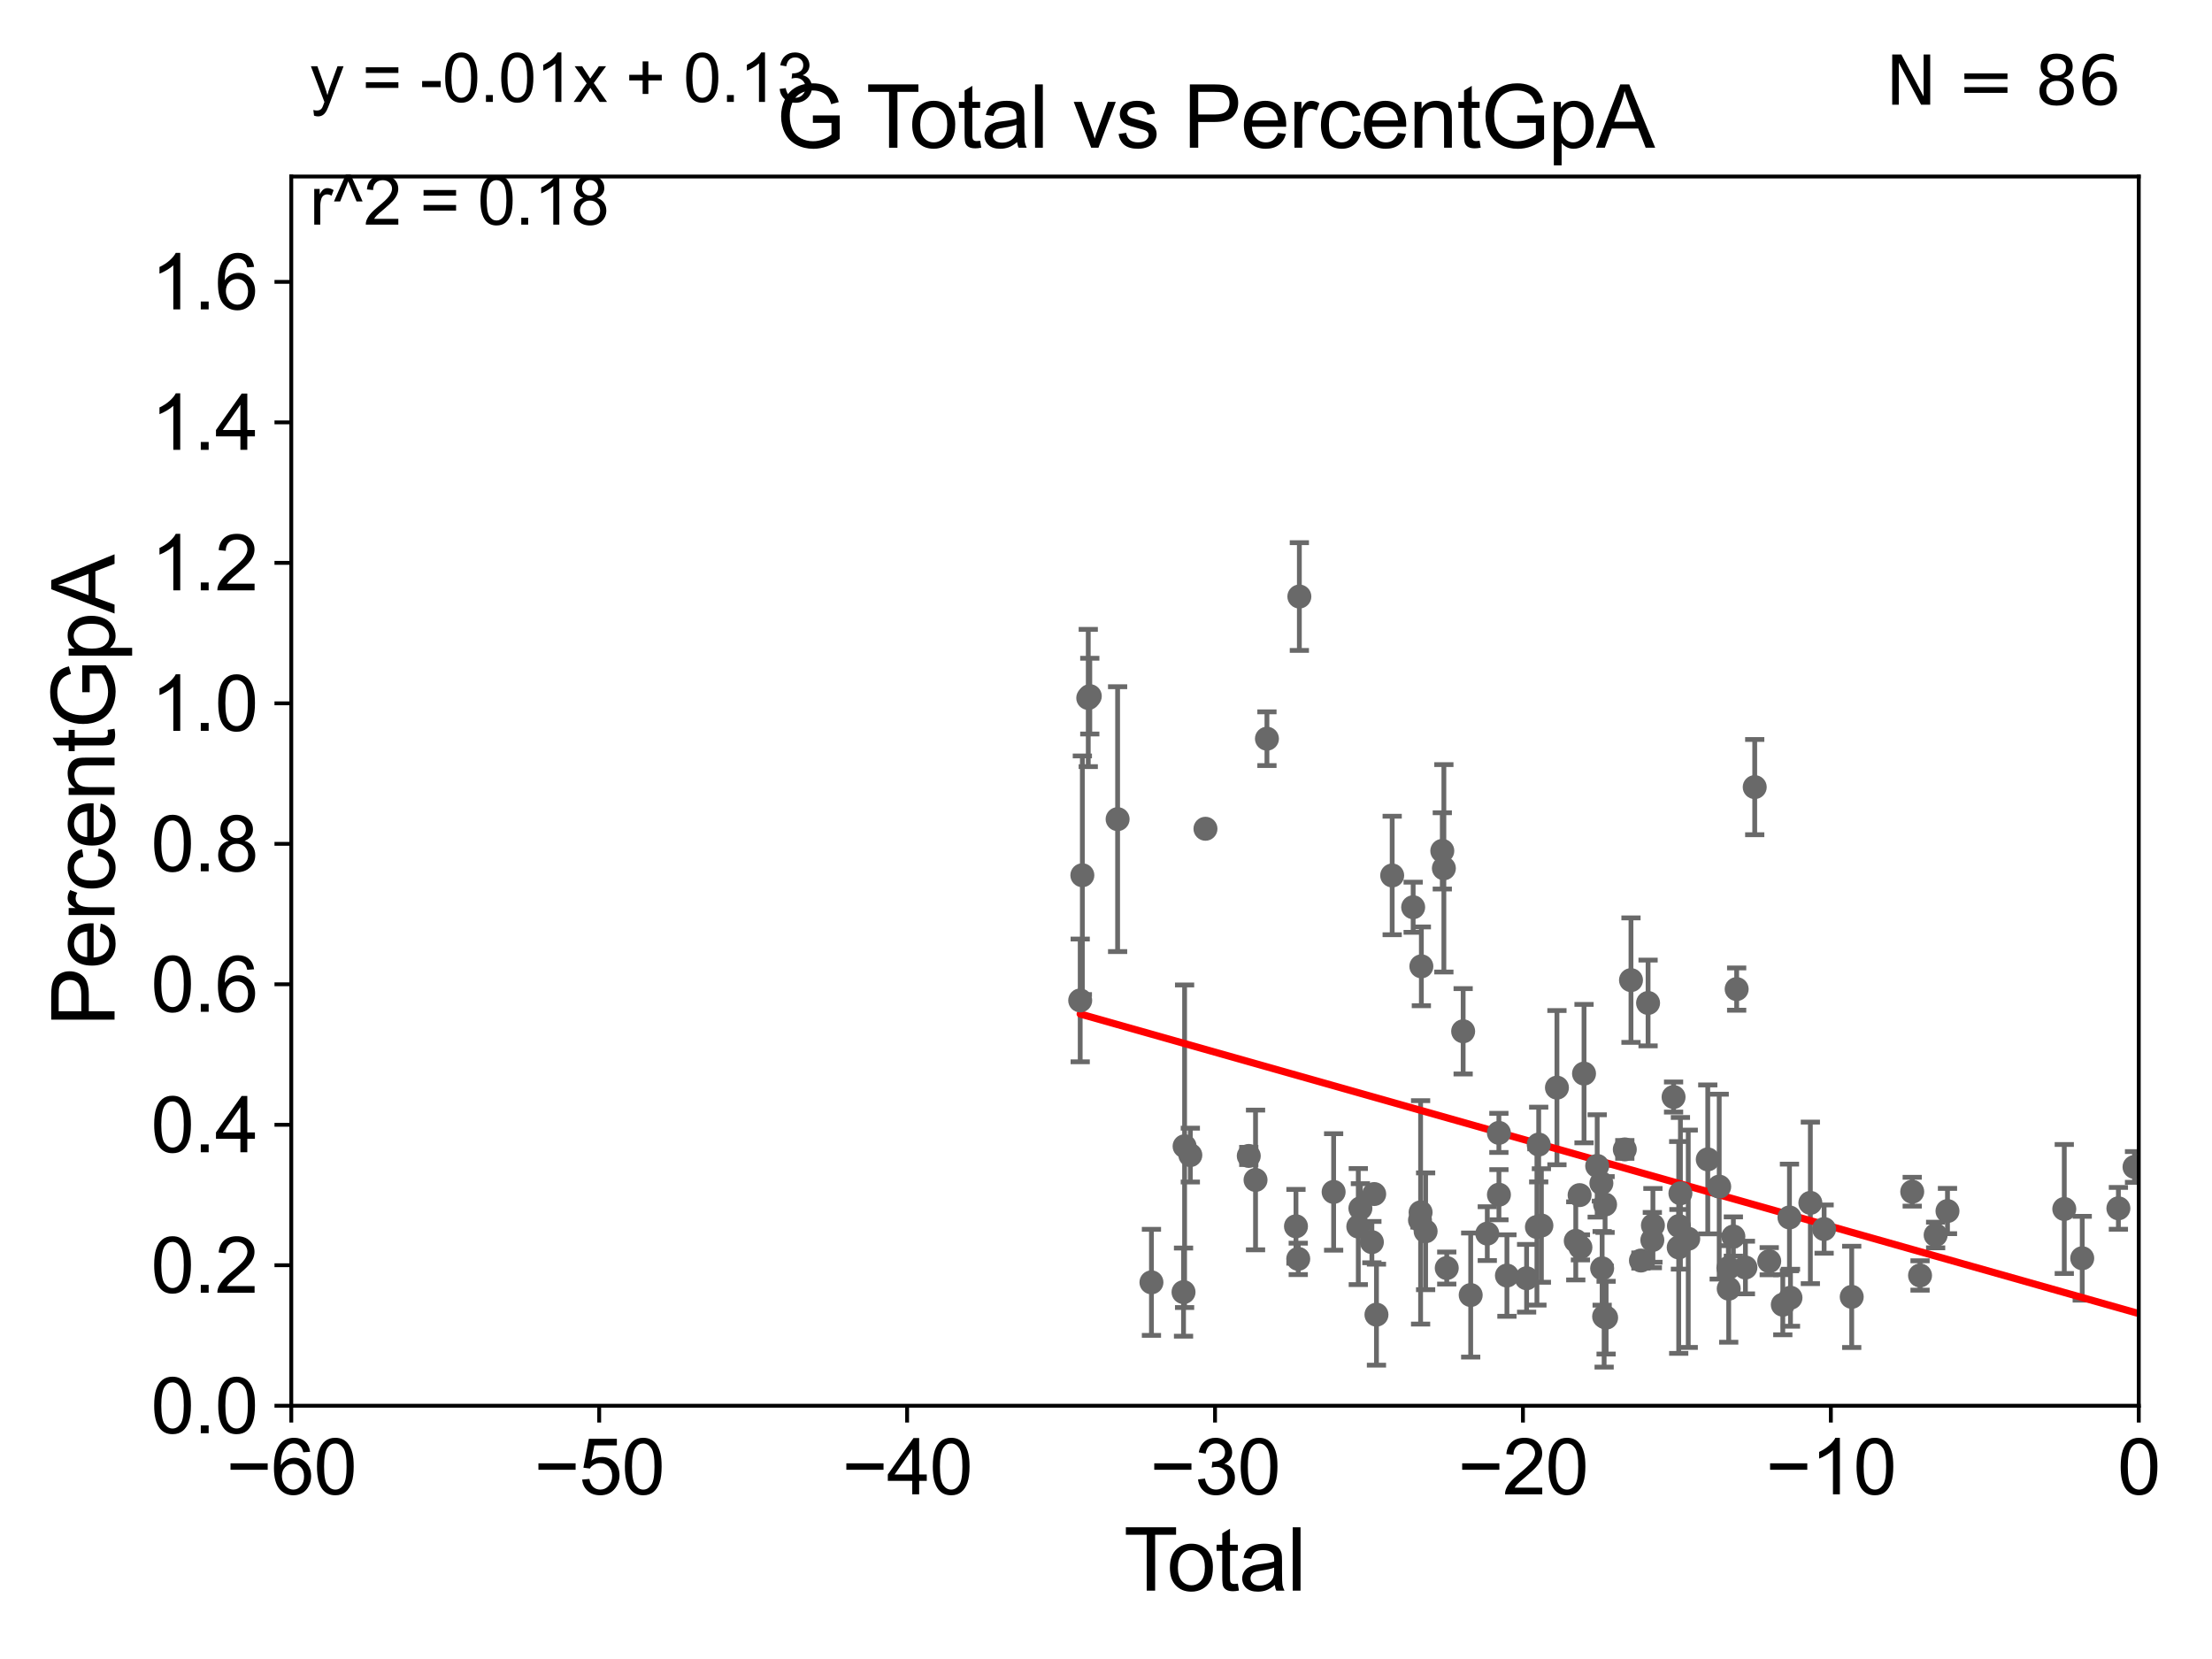 <?xml version="1.0" encoding="utf-8" standalone="no"?>
<!DOCTYPE svg PUBLIC "-//W3C//DTD SVG 1.1//EN"
  "http://www.w3.org/Graphics/SVG/1.1/DTD/svg11.dtd">
<svg xmlns:xlink="http://www.w3.org/1999/xlink" width="460.8pt" height="345.6pt" viewBox="0 0 460.8 345.6" xmlns="http://www.w3.org/2000/svg" version="1.1">
 <defs>
  <style type="text/css">*{stroke-linejoin: round; stroke-linecap: butt}</style>
 </defs>
 <g id="figure_1">
  <g id="patch_1">
   <path d="M 0 345.6 
L 460.8 345.6 
L 460.8 0 
L 0 0 
z
" style="fill: #ffffff"/>
  </g>
  <g id="axes_1">
   <g id="patch_2">
    <path d="M 60.68 292.84 
L 445.545 292.84 
L 445.545 36.775 
L 60.68 36.775 
z
" style="fill: #ffffff"/>
   </g>
   <g id="PathCollection_1">
    <defs>
     <path id="mb5ff9fe54d" d="M 0 1.118 
C 0.297 1.118 0.581 1 0.791 0.791 
C 1 0.581 1.118 0.297 1.118 0 
C 1.118 -0.297 1 -0.581 0.791 -0.791 
C 0.581 -1 0.297 -1.118 0 -1.118 
C -0.297 -1.118 -0.581 -1 -0.791 -0.791 
C -1 -0.581 -1.118 -0.297 -1.118 0 
C -1.118 0.297 -1 0.581 -0.791 0.791 
C -0.581 1 -0.297 1.118 0 1.118 
z
" style="stroke: #696969"/>
    </defs>
    <g clip-path="url(#p71aee10809)">
     <use xlink:href="#mb5ff9fe54d" x="444.66" y="243.098" style="fill: #696969; stroke: #696969"/>
     <use xlink:href="#mb5ff9fe54d" x="251.12" y="172.647" style="fill: #696969; stroke: #696969"/>
     <use xlink:href="#mb5ff9fe54d" x="312.246" y="235.999" style="fill: #696969; stroke: #696969"/>
     <use xlink:href="#mb5ff9fe54d" x="312.255" y="248.878" style="fill: #696969; stroke: #696969"/>
     <use xlink:href="#mb5ff9fe54d" x="247.968" y="240.628" style="fill: #696969; stroke: #696969"/>
     <use xlink:href="#mb5ff9fe54d" x="246.772" y="238.785" style="fill: #696969; stroke: #696969"/>
     <use xlink:href="#mb5ff9fe54d" x="246.551" y="269.169" style="fill: #696969; stroke: #696969"/>
     <use xlink:href="#mb5ff9fe54d" x="313.921" y="265.72" style="fill: #696969; stroke: #696969"/>
     <use xlink:href="#mb5ff9fe54d" x="318.021" y="266.286" style="fill: #696969; stroke: #696969"/>
     <use xlink:href="#mb5ff9fe54d" x="309.83" y="256.984" style="fill: #696969; stroke: #696969"/>
     <use xlink:href="#mb5ff9fe54d" x="320.168" y="255.601" style="fill: #696969; stroke: #696969"/>
     <use xlink:href="#mb5ff9fe54d" x="321.102" y="255.294" style="fill: #696969; stroke: #696969"/>
     <use xlink:href="#mb5ff9fe54d" x="239.867" y="267.136" style="fill: #696969; stroke: #696969"/>
     <use xlink:href="#mb5ff9fe54d" x="324.339" y="226.576" style="fill: #696969; stroke: #696969"/>
     <use xlink:href="#mb5ff9fe54d" x="328.261" y="258.495" style="fill: #696969; stroke: #696969"/>
     <use xlink:href="#mb5ff9fe54d" x="329.063" y="248.964" style="fill: #696969; stroke: #696969"/>
     <use xlink:href="#mb5ff9fe54d" x="277.82" y="248.303" style="fill: #696969; stroke: #696969"/>
     <use xlink:href="#mb5ff9fe54d" x="329.981" y="223.65" style="fill: #696969; stroke: #696969"/>
     <use xlink:href="#mb5ff9fe54d" x="232.819" y="170.644" style="fill: #696969; stroke: #696969"/>
     <use xlink:href="#mb5ff9fe54d" x="320.54" y="238.43" style="fill: #696969; stroke: #696969"/>
     <use xlink:href="#mb5ff9fe54d" x="306.373" y="269.78" style="fill: #696969; stroke: #696969"/>
     <use xlink:href="#mb5ff9fe54d" x="304.801" y="214.837" style="fill: #696969; stroke: #696969"/>
     <use xlink:href="#mb5ff9fe54d" x="301.384" y="264.156" style="fill: #696969; stroke: #696969"/>
     <use xlink:href="#mb5ff9fe54d" x="282.958" y="255.516" style="fill: #696969; stroke: #696969"/>
     <use xlink:href="#mb5ff9fe54d" x="283.394" y="251.719" style="fill: #696969; stroke: #696969"/>
     <use xlink:href="#mb5ff9fe54d" x="285.788" y="258.757" style="fill: #696969; stroke: #696969"/>
     <use xlink:href="#mb5ff9fe54d" x="286.27" y="248.741" style="fill: #696969; stroke: #696969"/>
     <use xlink:href="#mb5ff9fe54d" x="270.68" y="124.27" style="fill: #696969; stroke: #696969"/>
     <use xlink:href="#mb5ff9fe54d" x="270.448" y="262.247" style="fill: #696969; stroke: #696969"/>
     <use xlink:href="#mb5ff9fe54d" x="269.974" y="255.461" style="fill: #696969; stroke: #696969"/>
     <use xlink:href="#mb5ff9fe54d" x="286.742" y="273.868" style="fill: #696969; stroke: #696969"/>
     <use xlink:href="#mb5ff9fe54d" x="290.017" y="182.377" style="fill: #696969; stroke: #696969"/>
     <use xlink:href="#mb5ff9fe54d" x="263.927" y="153.884" style="fill: #696969; stroke: #696969"/>
     <use xlink:href="#mb5ff9fe54d" x="294.387" y="188.992" style="fill: #696969; stroke: #696969"/>
     <use xlink:href="#mb5ff9fe54d" x="261.552" y="245.805" style="fill: #696969; stroke: #696969"/>
     <use xlink:href="#mb5ff9fe54d" x="295.811" y="254.178" style="fill: #696969; stroke: #696969"/>
     <use xlink:href="#mb5ff9fe54d" x="260.141" y="240.802" style="fill: #696969; stroke: #696969"/>
     <use xlink:href="#mb5ff9fe54d" x="295.937" y="252.556" style="fill: #696969; stroke: #696969"/>
     <use xlink:href="#mb5ff9fe54d" x="296.096" y="201.305" style="fill: #696969; stroke: #696969"/>
     <use xlink:href="#mb5ff9fe54d" x="296.983" y="256.499" style="fill: #696969; stroke: #696969"/>
     <use xlink:href="#mb5ff9fe54d" x="300.457" y="177.251" style="fill: #696969; stroke: #696969"/>
     <use xlink:href="#mb5ff9fe54d" x="300.786" y="180.884" style="fill: #696969; stroke: #696969"/>
     <use xlink:href="#mb5ff9fe54d" x="332.725" y="242.882" style="fill: #696969; stroke: #696969"/>
     <use xlink:href="#mb5ff9fe54d" x="333.597" y="246.482" style="fill: #696969; stroke: #696969"/>
     <use xlink:href="#mb5ff9fe54d" x="329.231" y="259.85" style="fill: #696969; stroke: #696969"/>
     <use xlink:href="#mb5ff9fe54d" x="334.171" y="274.253" style="fill: #696969; stroke: #696969"/>
     <use xlink:href="#mb5ff9fe54d" x="333.756" y="264.219" style="fill: #696969; stroke: #696969"/>
     <use xlink:href="#mb5ff9fe54d" x="360.122" y="268.461" style="fill: #696969; stroke: #696969"/>
     <use xlink:href="#mb5ff9fe54d" x="361.093" y="257.586" style="fill: #696969; stroke: #696969"/>
     <use xlink:href="#mb5ff9fe54d" x="361.778" y="206.043" style="fill: #696969; stroke: #696969"/>
     <use xlink:href="#mb5ff9fe54d" x="363.603" y="264.045" style="fill: #696969; stroke: #696969"/>
     <use xlink:href="#mb5ff9fe54d" x="365.541" y="163.969" style="fill: #696969; stroke: #696969"/>
     <use xlink:href="#mb5ff9fe54d" x="368.562" y="262.729" style="fill: #696969; stroke: #696969"/>
     <use xlink:href="#mb5ff9fe54d" x="371.39" y="271.795" style="fill: #696969; stroke: #696969"/>
     <use xlink:href="#mb5ff9fe54d" x="372.777" y="253.619" style="fill: #696969; stroke: #696969"/>
     <use xlink:href="#mb5ff9fe54d" x="358.142" y="247.198" style="fill: #696969; stroke: #696969"/>
     <use xlink:href="#mb5ff9fe54d" x="372.989" y="270.344" style="fill: #696969; stroke: #696969"/>
     <use xlink:href="#mb5ff9fe54d" x="379.998" y="256.035" style="fill: #696969; stroke: #696969"/>
     <use xlink:href="#mb5ff9fe54d" x="385.747" y="270.162" style="fill: #696969; stroke: #696969"/>
     <use xlink:href="#mb5ff9fe54d" x="398.351" y="248.255" style="fill: #696969; stroke: #696969"/>
     <use xlink:href="#mb5ff9fe54d" x="399.981" y="265.702" style="fill: #696969; stroke: #696969"/>
     <use xlink:href="#mb5ff9fe54d" x="403.229" y="257.277" style="fill: #696969; stroke: #696969"/>
     <use xlink:href="#mb5ff9fe54d" x="405.697" y="252.283" style="fill: #696969; stroke: #696969"/>
     <use xlink:href="#mb5ff9fe54d" x="430.027" y="251.853" style="fill: #696969; stroke: #696969"/>
     <use xlink:href="#mb5ff9fe54d" x="433.766" y="262.115" style="fill: #696969; stroke: #696969"/>
     <use xlink:href="#mb5ff9fe54d" x="441.3" y="251.717" style="fill: #696969; stroke: #696969"/>
     <use xlink:href="#mb5ff9fe54d" x="377.131" y="250.581" style="fill: #696969; stroke: #696969"/>
     <use xlink:href="#mb5ff9fe54d" x="355.759" y="241.523" style="fill: #696969; stroke: #696969"/>
     <use xlink:href="#mb5ff9fe54d" x="360.052" y="264.146" style="fill: #696969; stroke: #696969"/>
     <use xlink:href="#mb5ff9fe54d" x="350.062" y="248.588" style="fill: #696969; stroke: #696969"/>
     <use xlink:href="#mb5ff9fe54d" x="338.476" y="239.442" style="fill: #696969; stroke: #696969"/>
     <use xlink:href="#mb5ff9fe54d" x="334.368" y="250.925" style="fill: #696969; stroke: #696969"/>
     <use xlink:href="#mb5ff9fe54d" x="351.692" y="258.056" style="fill: #696969; stroke: #696969"/>
     <use xlink:href="#mb5ff9fe54d" x="225.026" y="208.407" style="fill: #696969; stroke: #696969"/>
     <use xlink:href="#mb5ff9fe54d" x="339.764" y="204.178" style="fill: #696969; stroke: #696969"/>
     <use xlink:href="#mb5ff9fe54d" x="341.835" y="262.593" style="fill: #696969; stroke: #696969"/>
     <use xlink:href="#mb5ff9fe54d" x="343.324" y="208.938" style="fill: #696969; stroke: #696969"/>
     <use xlink:href="#mb5ff9fe54d" x="344.211" y="258.335" style="fill: #696969; stroke: #696969"/>
     <use xlink:href="#mb5ff9fe54d" x="334.584" y="274.495" style="fill: #696969; stroke: #696969"/>
     <use xlink:href="#mb5ff9fe54d" x="225.474" y="182.332" style="fill: #696969; stroke: #696969"/>
     <use xlink:href="#mb5ff9fe54d" x="226.704" y="145.405" style="fill: #696969; stroke: #696969"/>
     <use xlink:href="#mb5ff9fe54d" x="348.635" y="228.533" style="fill: #696969; stroke: #696969"/>
     <use xlink:href="#mb5ff9fe54d" x="349.706" y="259.868" style="fill: #696969; stroke: #696969"/>
     <use xlink:href="#mb5ff9fe54d" x="227.023" y="145.017" style="fill: #696969; stroke: #696969"/>
     <use xlink:href="#mb5ff9fe54d" x="349.754" y="255.406" style="fill: #696969; stroke: #696969"/>
     <use xlink:href="#mb5ff9fe54d" x="344.332" y="255.267" style="fill: #696969; stroke: #696969"/>
    </g>
   </g>
   <g id="matplotlib.axis_1">
    <g id="xtick_1">
     <g id="line2d_1">
      <defs>
       <path id="m0d98f21ccf" d="M 0 0 
L 0 3.5 
" style="stroke: #000000; stroke-width: 0.8"/>
      </defs>
      <g>
       <use xlink:href="#m0d98f21ccf" x="60.68" y="292.84" style="stroke: #000000; stroke-width: 0.8"/>
      </g>
     </g>
     <g id="text_1">
      <!-- −60 -->
      <g transform="translate(47.11 311.293)scale(0.16 -0.16)">
       <defs>
        <path id="ArialMT-2212" d="M 3381 1997 
L 356 1997 
L 356 2522 
L 3381 2522 
L 3381 1997 
z
" transform="scale(0.016)"/>
        <path id="ArialMT-36" d="M 3184 3459 
L 2625 3416 
Q 2550 3747 2413 3897 
Q 2184 4138 1850 4138 
Q 1581 4138 1378 3988 
Q 1113 3794 959 3422 
Q 806 3050 800 2363 
Q 1003 2672 1297 2822 
Q 1591 2972 1913 2972 
Q 2475 2972 2870 2558 
Q 3266 2144 3266 1488 
Q 3266 1056 3080 686 
Q 2894 316 2569 119 
Q 2244 -78 1831 -78 
Q 1128 -78 684 439 
Q 241 956 241 2144 
Q 241 3472 731 4075 
Q 1159 4600 1884 4600 
Q 2425 4600 2770 4297 
Q 3116 3994 3184 3459 
z
M 888 1484 
Q 888 1194 1011 928 
Q 1134 663 1356 523 
Q 1578 384 1822 384 
Q 2178 384 2434 671 
Q 2691 959 2691 1453 
Q 2691 1928 2437 2201 
Q 2184 2475 1800 2475 
Q 1419 2475 1153 2201 
Q 888 1928 888 1484 
z
" transform="scale(0.016)"/>
        <path id="ArialMT-30" d="M 266 2259 
Q 266 3072 433 3567 
Q 600 4063 929 4331 
Q 1259 4600 1759 4600 
Q 2128 4600 2406 4451 
Q 2684 4303 2865 4023 
Q 3047 3744 3150 3342 
Q 3253 2941 3253 2259 
Q 3253 1453 3087 958 
Q 2922 463 2592 192 
Q 2263 -78 1759 -78 
Q 1097 -78 719 397 
Q 266 969 266 2259 
z
M 844 2259 
Q 844 1131 1108 757 
Q 1372 384 1759 384 
Q 2147 384 2411 759 
Q 2675 1134 2675 2259 
Q 2675 3391 2411 3762 
Q 2147 4134 1753 4134 
Q 1366 4134 1134 3806 
Q 844 3388 844 2259 
z
" transform="scale(0.016)"/>
       </defs>
       <use xlink:href="#ArialMT-2212"/>
       <use xlink:href="#ArialMT-36" x="58.398"/>
       <use xlink:href="#ArialMT-30" x="114.014"/>
      </g>
     </g>
    </g>
    <g id="xtick_2">
     <g id="line2d_2">
      <g>
       <use xlink:href="#m0d98f21ccf" x="124.824" y="292.84" style="stroke: #000000; stroke-width: 0.8"/>
      </g>
     </g>
     <g id="text_2">
      <!-- −50 -->
      <g transform="translate(111.254 311.293)scale(0.16 -0.16)">
       <defs>
        <path id="ArialMT-35" d="M 266 1200 
L 856 1250 
Q 922 819 1161 601 
Q 1400 384 1738 384 
Q 2144 384 2425 690 
Q 2706 997 2706 1503 
Q 2706 1984 2436 2262 
Q 2166 2541 1728 2541 
Q 1456 2541 1237 2417 
Q 1019 2294 894 2097 
L 366 2166 
L 809 4519 
L 3088 4519 
L 3088 3981 
L 1259 3981 
L 1013 2750 
Q 1425 3038 1878 3038 
Q 2478 3038 2890 2622 
Q 3303 2206 3303 1553 
Q 3303 931 2941 478 
Q 2500 -78 1738 -78 
Q 1113 -78 717 272 
Q 322 622 266 1200 
z
" transform="scale(0.016)"/>
       </defs>
       <use xlink:href="#ArialMT-2212"/>
       <use xlink:href="#ArialMT-35" x="58.398"/>
       <use xlink:href="#ArialMT-30" x="114.014"/>
      </g>
     </g>
    </g>
    <g id="xtick_3">
     <g id="line2d_3">
      <g>
       <use xlink:href="#m0d98f21ccf" x="188.968" y="292.84" style="stroke: #000000; stroke-width: 0.8"/>
      </g>
     </g>
     <g id="text_3">
      <!-- −40 -->
      <g transform="translate(175.398 311.293)scale(0.16 -0.16)">
       <defs>
        <path id="ArialMT-34" d="M 2069 0 
L 2069 1097 
L 81 1097 
L 81 1613 
L 2172 4581 
L 2631 4581 
L 2631 1613 
L 3250 1613 
L 3250 1097 
L 2631 1097 
L 2631 0 
L 2069 0 
z
M 2069 1613 
L 2069 3678 
L 634 1613 
L 2069 1613 
z
" transform="scale(0.016)"/>
       </defs>
       <use xlink:href="#ArialMT-2212"/>
       <use xlink:href="#ArialMT-34" x="58.398"/>
       <use xlink:href="#ArialMT-30" x="114.014"/>
      </g>
     </g>
    </g>
    <g id="xtick_4">
     <g id="line2d_4">
      <g>
       <use xlink:href="#m0d98f21ccf" x="253.113" y="292.84" style="stroke: #000000; stroke-width: 0.8"/>
      </g>
     </g>
     <g id="text_4">
      <!-- −30 -->
      <g transform="translate(239.542 311.293)scale(0.16 -0.16)">
       <defs>
        <path id="ArialMT-33" d="M 269 1209 
L 831 1284 
Q 928 806 1161 595 
Q 1394 384 1728 384 
Q 2125 384 2398 659 
Q 2672 934 2672 1341 
Q 2672 1728 2419 1979 
Q 2166 2231 1775 2231 
Q 1616 2231 1378 2169 
L 1441 2663 
Q 1497 2656 1531 2656 
Q 1891 2656 2178 2843 
Q 2466 3031 2466 3422 
Q 2466 3731 2256 3934 
Q 2047 4138 1716 4138 
Q 1388 4138 1169 3931 
Q 950 3725 888 3313 
L 325 3413 
Q 428 3978 793 4289 
Q 1159 4600 1703 4600 
Q 2078 4600 2393 4439 
Q 2709 4278 2876 4000 
Q 3044 3722 3044 3409 
Q 3044 3113 2884 2869 
Q 2725 2625 2413 2481 
Q 2819 2388 3044 2092 
Q 3269 1797 3269 1353 
Q 3269 753 2831 336 
Q 2394 -81 1725 -81 
Q 1122 -81 723 278 
Q 325 638 269 1209 
z
" transform="scale(0.016)"/>
       </defs>
       <use xlink:href="#ArialMT-2212"/>
       <use xlink:href="#ArialMT-33" x="58.398"/>
       <use xlink:href="#ArialMT-30" x="114.014"/>
      </g>
     </g>
    </g>
    <g id="xtick_5">
     <g id="line2d_5">
      <g>
       <use xlink:href="#m0d98f21ccf" x="317.257" y="292.84" style="stroke: #000000; stroke-width: 0.8"/>
      </g>
     </g>
     <g id="text_5">
      <!-- −20 -->
      <g transform="translate(303.687 311.293)scale(0.16 -0.16)">
       <defs>
        <path id="ArialMT-32" d="M 3222 541 
L 3222 0 
L 194 0 
Q 188 203 259 391 
Q 375 700 629 1000 
Q 884 1300 1366 1694 
Q 2113 2306 2375 2664 
Q 2638 3022 2638 3341 
Q 2638 3675 2398 3904 
Q 2159 4134 1775 4134 
Q 1369 4134 1125 3890 
Q 881 3647 878 3216 
L 300 3275 
Q 359 3922 746 4261 
Q 1134 4600 1788 4600 
Q 2447 4600 2831 4234 
Q 3216 3869 3216 3328 
Q 3216 3053 3103 2787 
Q 2991 2522 2730 2228 
Q 2469 1934 1863 1422 
Q 1356 997 1212 845 
Q 1069 694 975 541 
L 3222 541 
z
" transform="scale(0.016)"/>
       </defs>
       <use xlink:href="#ArialMT-2212"/>
       <use xlink:href="#ArialMT-32" x="58.398"/>
       <use xlink:href="#ArialMT-30" x="114.014"/>
      </g>
     </g>
    </g>
    <g id="xtick_6">
     <g id="line2d_6">
      <g>
       <use xlink:href="#m0d98f21ccf" x="381.401" y="292.84" style="stroke: #000000; stroke-width: 0.8"/>
      </g>
     </g>
     <g id="text_6">
      <!-- −10 -->
      <g transform="translate(367.831 311.293)scale(0.16 -0.16)">
       <defs>
        <path id="ArialMT-31" d="M 2384 0 
L 1822 0 
L 1822 3584 
Q 1619 3391 1289 3197 
Q 959 3003 697 2906 
L 697 3450 
Q 1169 3672 1522 3987 
Q 1875 4303 2022 4600 
L 2384 4600 
L 2384 0 
z
" transform="scale(0.016)"/>
       </defs>
       <use xlink:href="#ArialMT-2212"/>
       <use xlink:href="#ArialMT-31" x="58.398"/>
       <use xlink:href="#ArialMT-30" x="114.014"/>
      </g>
     </g>
    </g>
    <g id="xtick_7">
     <g id="line2d_7">
      <g>
       <use xlink:href="#m0d98f21ccf" x="445.545" y="292.84" style="stroke: #000000; stroke-width: 0.8"/>
      </g>
     </g>
     <g id="text_7">
      <!-- 0 -->
      <g transform="translate(441.096 311.293)scale(0.16 -0.16)">
       <use xlink:href="#ArialMT-30"/>
      </g>
     </g>
    </g>
    <g id="text_8">
     <!-- Total -->
     <g transform="translate(234.107 331.357)scale(0.18 -0.18)">
      <defs>
       <path id="ArialMT-54" d="M 1659 0 
L 1659 4041 
L 150 4041 
L 150 4581 
L 3781 4581 
L 3781 4041 
L 2266 4041 
L 2266 0 
L 1659 0 
z
" transform="scale(0.016)"/>
       <path id="ArialMT-6f" d="M 213 1659 
Q 213 2581 725 3025 
Q 1153 3394 1769 3394 
Q 2453 3394 2887 2945 
Q 3322 2497 3322 1706 
Q 3322 1066 3130 698 
Q 2938 331 2570 128 
Q 2203 -75 1769 -75 
Q 1072 -75 642 372 
Q 213 819 213 1659 
z
M 791 1659 
Q 791 1022 1069 705 
Q 1347 388 1769 388 
Q 2188 388 2466 706 
Q 2744 1025 2744 1678 
Q 2744 2294 2464 2611 
Q 2184 2928 1769 2928 
Q 1347 2928 1069 2612 
Q 791 2297 791 1659 
z
" transform="scale(0.016)"/>
       <path id="ArialMT-74" d="M 1650 503 
L 1731 6 
Q 1494 -44 1306 -44 
Q 1000 -44 831 53 
Q 663 150 594 308 
Q 525 466 525 972 
L 525 2881 
L 113 2881 
L 113 3319 
L 525 3319 
L 525 4141 
L 1084 4478 
L 1084 3319 
L 1650 3319 
L 1650 2881 
L 1084 2881 
L 1084 941 
Q 1084 700 1114 631 
Q 1144 563 1211 522 
Q 1278 481 1403 481 
Q 1497 481 1650 503 
z
" transform="scale(0.016)"/>
       <path id="ArialMT-61" d="M 2588 409 
Q 2275 144 1986 34 
Q 1697 -75 1366 -75 
Q 819 -75 525 192 
Q 231 459 231 875 
Q 231 1119 342 1320 
Q 453 1522 633 1644 
Q 813 1766 1038 1828 
Q 1203 1872 1538 1913 
Q 2219 1994 2541 2106 
Q 2544 2222 2544 2253 
Q 2544 2597 2384 2738 
Q 2169 2928 1744 2928 
Q 1347 2928 1158 2789 
Q 969 2650 878 2297 
L 328 2372 
Q 403 2725 575 2942 
Q 747 3159 1072 3276 
Q 1397 3394 1825 3394 
Q 2250 3394 2515 3294 
Q 2781 3194 2906 3042 
Q 3031 2891 3081 2659 
Q 3109 2516 3109 2141 
L 3109 1391 
Q 3109 606 3145 398 
Q 3181 191 3288 0 
L 2700 0 
Q 2613 175 2588 409 
z
M 2541 1666 
Q 2234 1541 1622 1453 
Q 1275 1403 1131 1340 
Q 988 1278 909 1158 
Q 831 1038 831 891 
Q 831 666 1001 516 
Q 1172 366 1500 366 
Q 1825 366 2078 508 
Q 2331 650 2450 897 
Q 2541 1088 2541 1459 
L 2541 1666 
z
" transform="scale(0.016)"/>
       <path id="ArialMT-6c" d="M 409 0 
L 409 4581 
L 972 4581 
L 972 0 
L 409 0 
z
" transform="scale(0.016)"/>
      </defs>
      <use xlink:href="#ArialMT-54"/>
      <use xlink:href="#ArialMT-6f" x="49.959"/>
      <use xlink:href="#ArialMT-74" x="105.574"/>
      <use xlink:href="#ArialMT-61" x="133.357"/>
      <use xlink:href="#ArialMT-6c" x="188.973"/>
     </g>
    </g>
   </g>
   <g id="matplotlib.axis_2">
    <g id="ytick_1">
     <g id="line2d_8">
      <defs>
       <path id="m1e82961469" d="M 0 0 
L -3.5 0 
" style="stroke: #000000; stroke-width: 0.8"/>
      </defs>
      <g>
       <use xlink:href="#m1e82961469" x="60.68" y="292.84" style="stroke: #000000; stroke-width: 0.8"/>
      </g>
     </g>
     <g id="text_9">
      <!-- 0.0 -->
      <g transform="translate(31.44 298.566)scale(0.16 -0.16)">
       <defs>
        <path id="ArialMT-2e" d="M 581 0 
L 581 641 
L 1222 641 
L 1222 0 
L 581 0 
z
" transform="scale(0.016)"/>
       </defs>
       <use xlink:href="#ArialMT-30"/>
       <use xlink:href="#ArialMT-2e" x="55.615"/>
       <use xlink:href="#ArialMT-30" x="83.398"/>
      </g>
     </g>
    </g>
    <g id="ytick_2">
     <g id="line2d_9">
      <g>
       <use xlink:href="#m1e82961469" x="60.68" y="263.575" style="stroke: #000000; stroke-width: 0.8"/>
      </g>
     </g>
     <g id="text_10">
      <!-- 0.2 -->
      <g transform="translate(31.44 269.302)scale(0.16 -0.16)">
       <use xlink:href="#ArialMT-30"/>
       <use xlink:href="#ArialMT-2e" x="55.615"/>
       <use xlink:href="#ArialMT-32" x="83.398"/>
      </g>
     </g>
    </g>
    <g id="ytick_3">
     <g id="line2d_10">
      <g>
       <use xlink:href="#m1e82961469" x="60.68" y="234.311" style="stroke: #000000; stroke-width: 0.8"/>
      </g>
     </g>
     <g id="text_11">
      <!-- 0.4 -->
      <g transform="translate(31.44 240.037)scale(0.16 -0.16)">
       <use xlink:href="#ArialMT-30"/>
       <use xlink:href="#ArialMT-2e" x="55.615"/>
       <use xlink:href="#ArialMT-34" x="83.398"/>
      </g>
     </g>
    </g>
    <g id="ytick_4">
     <g id="line2d_11">
      <g>
       <use xlink:href="#m1e82961469" x="60.68" y="205.046" style="stroke: #000000; stroke-width: 0.8"/>
      </g>
     </g>
     <g id="text_12">
      <!-- 0.6 -->
      <g transform="translate(31.44 210.772)scale(0.16 -0.16)">
       <use xlink:href="#ArialMT-30"/>
       <use xlink:href="#ArialMT-2e" x="55.615"/>
       <use xlink:href="#ArialMT-36" x="83.398"/>
      </g>
     </g>
    </g>
    <g id="ytick_5">
     <g id="line2d_12">
      <g>
       <use xlink:href="#m1e82961469" x="60.68" y="175.782" style="stroke: #000000; stroke-width: 0.8"/>
      </g>
     </g>
     <g id="text_13">
      <!-- 0.8 -->
      <g transform="translate(31.44 181.508)scale(0.16 -0.16)">
       <defs>
        <path id="ArialMT-38" d="M 1131 2484 
Q 781 2613 612 2850 
Q 444 3088 444 3419 
Q 444 3919 803 4259 
Q 1163 4600 1759 4600 
Q 2359 4600 2725 4251 
Q 3091 3903 3091 3403 
Q 3091 3084 2923 2848 
Q 2756 2613 2416 2484 
Q 2838 2347 3058 2040 
Q 3278 1734 3278 1309 
Q 3278 722 2862 322 
Q 2447 -78 1769 -78 
Q 1091 -78 675 323 
Q 259 725 259 1325 
Q 259 1772 486 2073 
Q 713 2375 1131 2484 
z
M 1019 3438 
Q 1019 3113 1228 2906 
Q 1438 2700 1772 2700 
Q 2097 2700 2305 2904 
Q 2513 3109 2513 3406 
Q 2513 3716 2298 3927 
Q 2084 4138 1766 4138 
Q 1444 4138 1231 3931 
Q 1019 3725 1019 3438 
z
M 838 1322 
Q 838 1081 952 856 
Q 1066 631 1291 507 
Q 1516 384 1775 384 
Q 2178 384 2440 643 
Q 2703 903 2703 1303 
Q 2703 1709 2433 1975 
Q 2163 2241 1756 2241 
Q 1359 2241 1098 1978 
Q 838 1716 838 1322 
z
" transform="scale(0.016)"/>
       </defs>
       <use xlink:href="#ArialMT-30"/>
       <use xlink:href="#ArialMT-2e" x="55.615"/>
       <use xlink:href="#ArialMT-38" x="83.398"/>
      </g>
     </g>
    </g>
    <g id="ytick_6">
     <g id="line2d_13">
      <g>
       <use xlink:href="#m1e82961469" x="60.68" y="146.517" style="stroke: #000000; stroke-width: 0.8"/>
      </g>
     </g>
     <g id="text_14">
      <!-- 1.0 -->
      <g transform="translate(31.44 152.243)scale(0.16 -0.16)">
       <use xlink:href="#ArialMT-31"/>
       <use xlink:href="#ArialMT-2e" x="55.615"/>
       <use xlink:href="#ArialMT-30" x="83.398"/>
      </g>
     </g>
    </g>
    <g id="ytick_7">
     <g id="line2d_14">
      <g>
       <use xlink:href="#m1e82961469" x="60.68" y="117.252" style="stroke: #000000; stroke-width: 0.8"/>
      </g>
     </g>
     <g id="text_15">
      <!-- 1.2 -->
      <g transform="translate(31.44 122.979)scale(0.16 -0.16)">
       <use xlink:href="#ArialMT-31"/>
       <use xlink:href="#ArialMT-2e" x="55.615"/>
       <use xlink:href="#ArialMT-32" x="83.398"/>
      </g>
     </g>
    </g>
    <g id="ytick_8">
     <g id="line2d_15">
      <g>
       <use xlink:href="#m1e82961469" x="60.68" y="87.988" style="stroke: #000000; stroke-width: 0.8"/>
      </g>
     </g>
     <g id="text_16">
      <!-- 1.4 -->
      <g transform="translate(31.44 93.714)scale(0.16 -0.16)">
       <use xlink:href="#ArialMT-31"/>
       <use xlink:href="#ArialMT-2e" x="55.615"/>
       <use xlink:href="#ArialMT-34" x="83.398"/>
      </g>
     </g>
    </g>
    <g id="ytick_9">
     <g id="line2d_16">
      <g>
       <use xlink:href="#m1e82961469" x="60.68" y="58.723" style="stroke: #000000; stroke-width: 0.8"/>
      </g>
     </g>
     <g id="text_17">
      <!-- 1.6 -->
      <g transform="translate(31.44 64.45)scale(0.16 -0.16)">
       <use xlink:href="#ArialMT-31"/>
       <use xlink:href="#ArialMT-2e" x="55.615"/>
       <use xlink:href="#ArialMT-36" x="83.398"/>
      </g>
     </g>
    </g>
    <g id="text_18">
     <!-- PercentGpA -->
     <g transform="translate(23.863 213.831)rotate(-90)scale(0.18 -0.18)">
      <defs>
       <path id="ArialMT-50" d="M 494 0 
L 494 4581 
L 2222 4581 
Q 2678 4581 2919 4538 
Q 3256 4481 3484 4323 
Q 3713 4166 3852 3881 
Q 3991 3597 3991 3256 
Q 3991 2672 3619 2267 
Q 3247 1863 2275 1863 
L 1100 1863 
L 1100 0 
L 494 0 
z
M 1100 2403 
L 2284 2403 
Q 2872 2403 3119 2622 
Q 3366 2841 3366 3238 
Q 3366 3525 3220 3729 
Q 3075 3934 2838 4000 
Q 2684 4041 2272 4041 
L 1100 4041 
L 1100 2403 
z
" transform="scale(0.016)"/>
       <path id="ArialMT-65" d="M 2694 1069 
L 3275 997 
Q 3138 488 2766 206 
Q 2394 -75 1816 -75 
Q 1088 -75 661 373 
Q 234 822 234 1631 
Q 234 2469 665 2931 
Q 1097 3394 1784 3394 
Q 2450 3394 2872 2941 
Q 3294 2488 3294 1666 
Q 3294 1616 3291 1516 
L 816 1516 
Q 847 969 1125 678 
Q 1403 388 1819 388 
Q 2128 388 2347 550 
Q 2566 713 2694 1069 
z
M 847 1978 
L 2700 1978 
Q 2663 2397 2488 2606 
Q 2219 2931 1791 2931 
Q 1403 2931 1139 2672 
Q 875 2413 847 1978 
z
" transform="scale(0.016)"/>
       <path id="ArialMT-72" d="M 416 0 
L 416 3319 
L 922 3319 
L 922 2816 
Q 1116 3169 1280 3281 
Q 1444 3394 1641 3394 
Q 1925 3394 2219 3213 
L 2025 2691 
Q 1819 2813 1613 2813 
Q 1428 2813 1281 2702 
Q 1134 2591 1072 2394 
Q 978 2094 978 1738 
L 978 0 
L 416 0 
z
" transform="scale(0.016)"/>
       <path id="ArialMT-63" d="M 2588 1216 
L 3141 1144 
Q 3050 572 2676 248 
Q 2303 -75 1759 -75 
Q 1078 -75 664 370 
Q 250 816 250 1647 
Q 250 2184 428 2587 
Q 606 2991 970 3192 
Q 1334 3394 1763 3394 
Q 2303 3394 2647 3120 
Q 2991 2847 3088 2344 
L 2541 2259 
Q 2463 2594 2264 2762 
Q 2066 2931 1784 2931 
Q 1359 2931 1093 2626 
Q 828 2322 828 1663 
Q 828 994 1084 691 
Q 1341 388 1753 388 
Q 2084 388 2306 591 
Q 2528 794 2588 1216 
z
" transform="scale(0.016)"/>
       <path id="ArialMT-6e" d="M 422 0 
L 422 3319 
L 928 3319 
L 928 2847 
Q 1294 3394 1984 3394 
Q 2284 3394 2536 3286 
Q 2788 3178 2913 3003 
Q 3038 2828 3088 2588 
Q 3119 2431 3119 2041 
L 3119 0 
L 2556 0 
L 2556 2019 
Q 2556 2363 2490 2533 
Q 2425 2703 2258 2804 
Q 2091 2906 1866 2906 
Q 1506 2906 1245 2678 
Q 984 2450 984 1813 
L 984 0 
L 422 0 
z
" transform="scale(0.016)"/>
       <path id="ArialMT-47" d="M 2638 1797 
L 2638 2334 
L 4578 2338 
L 4578 638 
Q 4131 281 3656 101 
Q 3181 -78 2681 -78 
Q 2006 -78 1454 211 
Q 903 500 622 1047 
Q 341 1594 341 2269 
Q 341 2938 620 3517 
Q 900 4097 1425 4378 
Q 1950 4659 2634 4659 
Q 3131 4659 3532 4498 
Q 3934 4338 4162 4050 
Q 4391 3763 4509 3300 
L 3963 3150 
Q 3859 3500 3706 3700 
Q 3553 3900 3268 4020 
Q 2984 4141 2638 4141 
Q 2222 4141 1919 4014 
Q 1616 3888 1430 3681 
Q 1244 3475 1141 3228 
Q 966 2803 966 2306 
Q 966 1694 1177 1281 
Q 1388 869 1791 669 
Q 2194 469 2647 469 
Q 3041 469 3416 620 
Q 3791 772 3984 944 
L 3984 1797 
L 2638 1797 
z
" transform="scale(0.016)"/>
       <path id="ArialMT-70" d="M 422 -1272 
L 422 3319 
L 934 3319 
L 934 2888 
Q 1116 3141 1344 3267 
Q 1572 3394 1897 3394 
Q 2322 3394 2647 3175 
Q 2972 2956 3137 2557 
Q 3303 2159 3303 1684 
Q 3303 1175 3120 767 
Q 2938 359 2589 142 
Q 2241 -75 1856 -75 
Q 1575 -75 1351 44 
Q 1128 163 984 344 
L 984 -1272 
L 422 -1272 
z
M 931 1641 
Q 931 1000 1190 694 
Q 1450 388 1819 388 
Q 2194 388 2461 705 
Q 2728 1022 2728 1688 
Q 2728 2322 2467 2637 
Q 2206 2953 1844 2953 
Q 1484 2953 1207 2617 
Q 931 2281 931 1641 
z
" transform="scale(0.016)"/>
       <path id="ArialMT-41" d="M -9 0 
L 1750 4581 
L 2403 4581 
L 4278 0 
L 3588 0 
L 3053 1388 
L 1138 1388 
L 634 0 
L -9 0 
z
M 1313 1881 
L 2866 1881 
L 2388 3150 
Q 2169 3728 2063 4100 
Q 1975 3659 1816 3225 
L 1313 1881 
z
" transform="scale(0.016)"/>
      </defs>
      <use xlink:href="#ArialMT-50"/>
      <use xlink:href="#ArialMT-65" x="66.699"/>
      <use xlink:href="#ArialMT-72" x="122.314"/>
      <use xlink:href="#ArialMT-63" x="155.615"/>
      <use xlink:href="#ArialMT-65" x="205.615"/>
      <use xlink:href="#ArialMT-6e" x="261.23"/>
      <use xlink:href="#ArialMT-74" x="316.846"/>
      <use xlink:href="#ArialMT-47" x="344.629"/>
      <use xlink:href="#ArialMT-70" x="422.412"/>
      <use xlink:href="#ArialMT-41" x="478.027"/>
     </g>
    </g>
   </g>
   <g id="LineCollection_1">
    <path d="M 444.66 246.301 
L 444.66 239.895 
" clip-path="url(#p71aee10809)" style="fill: none; stroke: #696969"/>
    <path d="M 251.12 173.156 
L 251.12 172.138 
" clip-path="url(#p71aee10809)" style="fill: none; stroke: #696969"/>
    <path d="M 312.246 240.077 
L 312.246 231.922 
" clip-path="url(#p71aee10809)" style="fill: none; stroke: #696969"/>
    <path d="M 312.255 254.103 
L 312.255 243.652 
" clip-path="url(#p71aee10809)" style="fill: none; stroke: #696969"/>
    <path d="M 247.968 246.235 
L 247.968 235.02 
" clip-path="url(#p71aee10809)" style="fill: none; stroke: #696969"/>
    <path d="M 246.772 272.385 
L 246.772 205.184 
" clip-path="url(#p71aee10809)" style="fill: none; stroke: #696969"/>
    <path d="M 246.551 278.35 
L 246.551 259.989 
" clip-path="url(#p71aee10809)" style="fill: none; stroke: #696969"/>
    <path d="M 313.921 274.206 
L 313.921 257.234 
" clip-path="url(#p71aee10809)" style="fill: none; stroke: #696969"/>
    <path d="M 318.021 273.34 
L 318.021 259.232 
" clip-path="url(#p71aee10809)" style="fill: none; stroke: #696969"/>
    <path d="M 309.83 262.585 
L 309.83 251.382 
" clip-path="url(#p71aee10809)" style="fill: none; stroke: #696969"/>
    <path d="M 320.168 271.873 
L 320.168 239.328 
" clip-path="url(#p71aee10809)" style="fill: none; stroke: #696969"/>
    <path d="M 321.102 267.117 
L 321.102 243.47 
" clip-path="url(#p71aee10809)" style="fill: none; stroke: #696969"/>
    <path d="M 239.867 278.18 
L 239.867 256.092 
" clip-path="url(#p71aee10809)" style="fill: none; stroke: #696969"/>
    <path d="M 324.339 242.639 
L 324.339 210.513 
" clip-path="url(#p71aee10809)" style="fill: none; stroke: #696969"/>
    <path d="M 328.261 266.629 
L 328.261 250.361 
" clip-path="url(#p71aee10809)" style="fill: none; stroke: #696969"/>
    <path d="M 329.063 249.478 
L 329.063 248.45 
" clip-path="url(#p71aee10809)" style="fill: none; stroke: #696969"/>
    <path d="M 277.82 260.434 
L 277.82 236.172 
" clip-path="url(#p71aee10809)" style="fill: none; stroke: #696969"/>
    <path d="M 329.981 238.066 
L 329.981 209.234 
" clip-path="url(#p71aee10809)" style="fill: none; stroke: #696969"/>
    <path d="M 232.819 198.23 
L 232.819 143.057 
" clip-path="url(#p71aee10809)" style="fill: none; stroke: #696969"/>
    <path d="M 320.54 246.215 
L 320.54 230.645 
" clip-path="url(#p71aee10809)" style="fill: none; stroke: #696969"/>
    <path d="M 306.373 282.706 
L 306.373 256.855 
" clip-path="url(#p71aee10809)" style="fill: none; stroke: #696969"/>
    <path d="M 304.801 223.729 
L 304.801 205.946 
" clip-path="url(#p71aee10809)" style="fill: none; stroke: #696969"/>
    <path d="M 301.384 267.489 
L 301.384 260.823 
" clip-path="url(#p71aee10809)" style="fill: none; stroke: #696969"/>
    <path d="M 282.958 267.603 
L 282.958 243.429 
" clip-path="url(#p71aee10809)" style="fill: none; stroke: #696969"/>
    <path d="M 283.394 256.856 
L 283.394 246.582 
" clip-path="url(#p71aee10809)" style="fill: none; stroke: #696969"/>
    <path d="M 285.788 263.058 
L 285.788 254.455 
" clip-path="url(#p71aee10809)" style="fill: none; stroke: #696969"/>
    <path d="M 286.27 249.426 
L 286.27 248.057 
" clip-path="url(#p71aee10809)" style="fill: none; stroke: #696969"/>
    <path d="M 270.68 135.492 
L 270.68 113.048 
" clip-path="url(#p71aee10809)" style="fill: none; stroke: #696969"/>
    <path d="M 270.448 265.52 
L 270.448 258.975 
" clip-path="url(#p71aee10809)" style="fill: none; stroke: #696969"/>
    <path d="M 269.974 263.147 
L 269.974 247.774 
" clip-path="url(#p71aee10809)" style="fill: none; stroke: #696969"/>
    <path d="M 286.742 284.388 
L 286.742 263.347 
" clip-path="url(#p71aee10809)" style="fill: none; stroke: #696969"/>
    <path d="M 290.017 194.721 
L 290.017 170.032 
" clip-path="url(#p71aee10809)" style="fill: none; stroke: #696969"/>
    <path d="M 263.927 159.478 
L 263.927 148.29 
" clip-path="url(#p71aee10809)" style="fill: none; stroke: #696969"/>
    <path d="M 294.387 194.214 
L 294.387 183.77 
" clip-path="url(#p71aee10809)" style="fill: none; stroke: #696969"/>
    <path d="M 261.552 260.357 
L 261.552 231.252 
" clip-path="url(#p71aee10809)" style="fill: none; stroke: #696969"/>
    <path d="M 295.811 255.627 
L 295.811 252.729 
" clip-path="url(#p71aee10809)" style="fill: none; stroke: #696969"/>
    <path d="M 260.141 242.599 
L 260.141 239.006 
" clip-path="url(#p71aee10809)" style="fill: none; stroke: #696969"/>
    <path d="M 295.937 275.828 
L 295.937 229.285 
" clip-path="url(#p71aee10809)" style="fill: none; stroke: #696969"/>
    <path d="M 296.096 209.512 
L 296.096 193.097 
" clip-path="url(#p71aee10809)" style="fill: none; stroke: #696969"/>
    <path d="M 296.983 268.664 
L 296.983 244.334 
" clip-path="url(#p71aee10809)" style="fill: none; stroke: #696969"/>
    <path d="M 300.457 185.195 
L 300.457 169.307 
" clip-path="url(#p71aee10809)" style="fill: none; stroke: #696969"/>
    <path d="M 300.786 202.485 
L 300.786 159.282 
" clip-path="url(#p71aee10809)" style="fill: none; stroke: #696969"/>
    <path d="M 332.725 253.543 
L 332.725 232.221 
" clip-path="url(#p71aee10809)" style="fill: none; stroke: #696969"/>
    <path d="M 333.597 250.215 
L 333.597 242.748 
" clip-path="url(#p71aee10809)" style="fill: none; stroke: #696969"/>
    <path d="M 329.231 262.469 
L 329.231 257.231 
" clip-path="url(#p71aee10809)" style="fill: none; stroke: #696969"/>
    <path d="M 334.171 284.79 
L 334.171 263.716 
" clip-path="url(#p71aee10809)" style="fill: none; stroke: #696969"/>
    <path d="M 333.756 271.889 
L 333.756 256.548 
" clip-path="url(#p71aee10809)" style="fill: none; stroke: #696969"/>
    <path d="M 360.122 279.61 
L 360.122 257.312 
" clip-path="url(#p71aee10809)" style="fill: none; stroke: #696969"/>
    <path d="M 361.093 261.672 
L 361.093 253.5 
" clip-path="url(#p71aee10809)" style="fill: none; stroke: #696969"/>
    <path d="M 361.778 210.445 
L 361.778 201.642 
" clip-path="url(#p71aee10809)" style="fill: none; stroke: #696969"/>
    <path d="M 363.603 269.528 
L 363.603 258.562 
" clip-path="url(#p71aee10809)" style="fill: none; stroke: #696969"/>
    <path d="M 365.541 173.889 
L 365.541 154.049 
" clip-path="url(#p71aee10809)" style="fill: none; stroke: #696969"/>
    <path d="M 368.562 265.562 
L 368.562 259.896 
" clip-path="url(#p71aee10809)" style="fill: none; stroke: #696969"/>
    <path d="M 371.39 278.056 
L 371.39 265.534 
" clip-path="url(#p71aee10809)" style="fill: none; stroke: #696969"/>
    <path d="M 372.777 264.725 
L 372.777 242.513 
" clip-path="url(#p71aee10809)" style="fill: none; stroke: #696969"/>
    <path d="M 358.142 266.454 
L 358.142 227.942 
" clip-path="url(#p71aee10809)" style="fill: none; stroke: #696969"/>
    <path d="M 372.989 276.278 
L 372.989 264.411 
" clip-path="url(#p71aee10809)" style="fill: none; stroke: #696969"/>
    <path d="M 379.998 261.062 
L 379.998 251.009 
" clip-path="url(#p71aee10809)" style="fill: none; stroke: #696969"/>
    <path d="M 385.747 280.708 
L 385.747 259.616 
" clip-path="url(#p71aee10809)" style="fill: none; stroke: #696969"/>
    <path d="M 398.351 251.257 
L 398.351 245.253 
" clip-path="url(#p71aee10809)" style="fill: none; stroke: #696969"/>
    <path d="M 399.981 268.762 
L 399.981 262.642 
" clip-path="url(#p71aee10809)" style="fill: none; stroke: #696969"/>
    <path d="M 403.229 259.949 
L 403.229 254.604 
" clip-path="url(#p71aee10809)" style="fill: none; stroke: #696969"/>
    <path d="M 405.697 257 
L 405.697 247.566 
" clip-path="url(#p71aee10809)" style="fill: none; stroke: #696969"/>
    <path d="M 430.027 265.29 
L 430.027 238.417 
" clip-path="url(#p71aee10809)" style="fill: none; stroke: #696969"/>
    <path d="M 433.766 270.845 
L 433.766 253.384 
" clip-path="url(#p71aee10809)" style="fill: none; stroke: #696969"/>
    <path d="M 441.3 256.072 
L 441.3 247.362 
" clip-path="url(#p71aee10809)" style="fill: none; stroke: #696969"/>
    <path d="M 377.131 267.408 
L 377.131 233.754 
" clip-path="url(#p71aee10809)" style="fill: none; stroke: #696969"/>
    <path d="M 355.759 257.033 
L 355.759 226.012 
" clip-path="url(#p71aee10809)" style="fill: none; stroke: #696969"/>
    <path d="M 360.052 268.803 
L 360.052 259.488 
" clip-path="url(#p71aee10809)" style="fill: none; stroke: #696969"/>
    <path d="M 350.062 264.384 
L 350.062 232.793 
" clip-path="url(#p71aee10809)" style="fill: none; stroke: #696969"/>
    <path d="M 338.476 241.298 
L 338.476 237.585 
" clip-path="url(#p71aee10809)" style="fill: none; stroke: #696969"/>
    <path d="M 334.368 256.743 
L 334.368 245.107 
" clip-path="url(#p71aee10809)" style="fill: none; stroke: #696969"/>
    <path d="M 351.692 280.694 
L 351.692 235.419 
" clip-path="url(#p71aee10809)" style="fill: none; stroke: #696969"/>
    <path d="M 225.026 221.193 
L 225.026 195.622 
" clip-path="url(#p71aee10809)" style="fill: none; stroke: #696969"/>
    <path d="M 339.764 217.143 
L 339.764 191.213 
" clip-path="url(#p71aee10809)" style="fill: none; stroke: #696969"/>
    <path d="M 341.835 264.177 
L 341.835 261.01 
" clip-path="url(#p71aee10809)" style="fill: none; stroke: #696969"/>
    <path d="M 343.324 217.872 
L 343.324 200.004 
" clip-path="url(#p71aee10809)" style="fill: none; stroke: #696969"/>
    <path d="M 344.211 264.093 
L 344.211 252.577 
" clip-path="url(#p71aee10809)" style="fill: none; stroke: #696969"/>
    <path d="M 334.584 282.07 
L 334.584 266.919 
" clip-path="url(#p71aee10809)" style="fill: none; stroke: #696969"/>
    <path d="M 225.474 207.184 
L 225.474 157.479 
" clip-path="url(#p71aee10809)" style="fill: none; stroke: #696969"/>
    <path d="M 226.704 159.7 
L 226.704 131.11 
" clip-path="url(#p71aee10809)" style="fill: none; stroke: #696969"/>
    <path d="M 348.635 231.666 
L 348.635 225.399 
" clip-path="url(#p71aee10809)" style="fill: none; stroke: #696969"/>
    <path d="M 349.706 281.93 
L 349.706 237.807 
" clip-path="url(#p71aee10809)" style="fill: none; stroke: #696969"/>
    <path d="M 227.023 152.909 
L 227.023 137.124 
" clip-path="url(#p71aee10809)" style="fill: none; stroke: #696969"/>
    <path d="M 349.754 258.849 
L 349.754 251.962 
" clip-path="url(#p71aee10809)" style="fill: none; stroke: #696969"/>
    <path d="M 344.332 262.946 
L 344.332 247.588 
" clip-path="url(#p71aee10809)" style="fill: none; stroke: #696969"/>
   </g>
   <g id="line2d_17">
    <defs>
     <path id="mc9a85f74be" d="M 2 0 
L -2 -0 
" style="stroke: #696969"/>
    </defs>
    <g clip-path="url(#p71aee10809)">
     <use xlink:href="#mc9a85f74be" x="444.66" y="246.301" style="fill: #696969; stroke: #696969"/>
     <use xlink:href="#mc9a85f74be" x="251.12" y="173.156" style="fill: #696969; stroke: #696969"/>
     <use xlink:href="#mc9a85f74be" x="312.246" y="240.077" style="fill: #696969; stroke: #696969"/>
     <use xlink:href="#mc9a85f74be" x="312.255" y="254.103" style="fill: #696969; stroke: #696969"/>
     <use xlink:href="#mc9a85f74be" x="247.968" y="246.235" style="fill: #696969; stroke: #696969"/>
     <use xlink:href="#mc9a85f74be" x="246.772" y="272.385" style="fill: #696969; stroke: #696969"/>
     <use xlink:href="#mc9a85f74be" x="246.551" y="278.35" style="fill: #696969; stroke: #696969"/>
     <use xlink:href="#mc9a85f74be" x="313.921" y="274.206" style="fill: #696969; stroke: #696969"/>
     <use xlink:href="#mc9a85f74be" x="318.021" y="273.34" style="fill: #696969; stroke: #696969"/>
     <use xlink:href="#mc9a85f74be" x="309.83" y="262.585" style="fill: #696969; stroke: #696969"/>
     <use xlink:href="#mc9a85f74be" x="320.168" y="271.873" style="fill: #696969; stroke: #696969"/>
     <use xlink:href="#mc9a85f74be" x="321.102" y="267.117" style="fill: #696969; stroke: #696969"/>
     <use xlink:href="#mc9a85f74be" x="239.867" y="278.18" style="fill: #696969; stroke: #696969"/>
     <use xlink:href="#mc9a85f74be" x="324.339" y="242.639" style="fill: #696969; stroke: #696969"/>
     <use xlink:href="#mc9a85f74be" x="328.261" y="266.629" style="fill: #696969; stroke: #696969"/>
     <use xlink:href="#mc9a85f74be" x="329.063" y="249.478" style="fill: #696969; stroke: #696969"/>
     <use xlink:href="#mc9a85f74be" x="277.82" y="260.434" style="fill: #696969; stroke: #696969"/>
     <use xlink:href="#mc9a85f74be" x="329.981" y="238.066" style="fill: #696969; stroke: #696969"/>
     <use xlink:href="#mc9a85f74be" x="232.819" y="198.23" style="fill: #696969; stroke: #696969"/>
     <use xlink:href="#mc9a85f74be" x="320.54" y="246.215" style="fill: #696969; stroke: #696969"/>
     <use xlink:href="#mc9a85f74be" x="306.373" y="282.706" style="fill: #696969; stroke: #696969"/>
     <use xlink:href="#mc9a85f74be" x="304.801" y="223.729" style="fill: #696969; stroke: #696969"/>
     <use xlink:href="#mc9a85f74be" x="301.384" y="267.489" style="fill: #696969; stroke: #696969"/>
     <use xlink:href="#mc9a85f74be" x="282.958" y="267.603" style="fill: #696969; stroke: #696969"/>
     <use xlink:href="#mc9a85f74be" x="283.394" y="256.856" style="fill: #696969; stroke: #696969"/>
     <use xlink:href="#mc9a85f74be" x="285.788" y="263.058" style="fill: #696969; stroke: #696969"/>
     <use xlink:href="#mc9a85f74be" x="286.27" y="249.426" style="fill: #696969; stroke: #696969"/>
     <use xlink:href="#mc9a85f74be" x="270.68" y="135.492" style="fill: #696969; stroke: #696969"/>
     <use xlink:href="#mc9a85f74be" x="270.448" y="265.52" style="fill: #696969; stroke: #696969"/>
     <use xlink:href="#mc9a85f74be" x="269.974" y="263.147" style="fill: #696969; stroke: #696969"/>
     <use xlink:href="#mc9a85f74be" x="286.742" y="284.388" style="fill: #696969; stroke: #696969"/>
     <use xlink:href="#mc9a85f74be" x="290.017" y="194.721" style="fill: #696969; stroke: #696969"/>
     <use xlink:href="#mc9a85f74be" x="263.927" y="159.478" style="fill: #696969; stroke: #696969"/>
     <use xlink:href="#mc9a85f74be" x="294.387" y="194.214" style="fill: #696969; stroke: #696969"/>
     <use xlink:href="#mc9a85f74be" x="261.552" y="260.357" style="fill: #696969; stroke: #696969"/>
     <use xlink:href="#mc9a85f74be" x="295.811" y="255.627" style="fill: #696969; stroke: #696969"/>
     <use xlink:href="#mc9a85f74be" x="260.141" y="242.599" style="fill: #696969; stroke: #696969"/>
     <use xlink:href="#mc9a85f74be" x="295.937" y="275.828" style="fill: #696969; stroke: #696969"/>
     <use xlink:href="#mc9a85f74be" x="296.096" y="209.512" style="fill: #696969; stroke: #696969"/>
     <use xlink:href="#mc9a85f74be" x="296.983" y="268.664" style="fill: #696969; stroke: #696969"/>
     <use xlink:href="#mc9a85f74be" x="300.457" y="185.195" style="fill: #696969; stroke: #696969"/>
     <use xlink:href="#mc9a85f74be" x="300.786" y="202.485" style="fill: #696969; stroke: #696969"/>
     <use xlink:href="#mc9a85f74be" x="332.725" y="253.543" style="fill: #696969; stroke: #696969"/>
     <use xlink:href="#mc9a85f74be" x="333.597" y="250.215" style="fill: #696969; stroke: #696969"/>
     <use xlink:href="#mc9a85f74be" x="329.231" y="262.469" style="fill: #696969; stroke: #696969"/>
     <use xlink:href="#mc9a85f74be" x="334.171" y="284.79" style="fill: #696969; stroke: #696969"/>
     <use xlink:href="#mc9a85f74be" x="333.756" y="271.889" style="fill: #696969; stroke: #696969"/>
     <use xlink:href="#mc9a85f74be" x="360.122" y="279.61" style="fill: #696969; stroke: #696969"/>
     <use xlink:href="#mc9a85f74be" x="361.093" y="261.672" style="fill: #696969; stroke: #696969"/>
     <use xlink:href="#mc9a85f74be" x="361.778" y="210.445" style="fill: #696969; stroke: #696969"/>
     <use xlink:href="#mc9a85f74be" x="363.603" y="269.528" style="fill: #696969; stroke: #696969"/>
     <use xlink:href="#mc9a85f74be" x="365.541" y="173.889" style="fill: #696969; stroke: #696969"/>
     <use xlink:href="#mc9a85f74be" x="368.562" y="265.562" style="fill: #696969; stroke: #696969"/>
     <use xlink:href="#mc9a85f74be" x="371.39" y="278.056" style="fill: #696969; stroke: #696969"/>
     <use xlink:href="#mc9a85f74be" x="372.777" y="264.725" style="fill: #696969; stroke: #696969"/>
     <use xlink:href="#mc9a85f74be" x="358.142" y="266.454" style="fill: #696969; stroke: #696969"/>
     <use xlink:href="#mc9a85f74be" x="372.989" y="276.278" style="fill: #696969; stroke: #696969"/>
     <use xlink:href="#mc9a85f74be" x="379.998" y="261.062" style="fill: #696969; stroke: #696969"/>
     <use xlink:href="#mc9a85f74be" x="385.747" y="280.708" style="fill: #696969; stroke: #696969"/>
     <use xlink:href="#mc9a85f74be" x="398.351" y="251.257" style="fill: #696969; stroke: #696969"/>
     <use xlink:href="#mc9a85f74be" x="399.981" y="268.762" style="fill: #696969; stroke: #696969"/>
     <use xlink:href="#mc9a85f74be" x="403.229" y="259.949" style="fill: #696969; stroke: #696969"/>
     <use xlink:href="#mc9a85f74be" x="405.697" y="257" style="fill: #696969; stroke: #696969"/>
     <use xlink:href="#mc9a85f74be" x="430.027" y="265.29" style="fill: #696969; stroke: #696969"/>
     <use xlink:href="#mc9a85f74be" x="433.766" y="270.845" style="fill: #696969; stroke: #696969"/>
     <use xlink:href="#mc9a85f74be" x="441.3" y="256.072" style="fill: #696969; stroke: #696969"/>
     <use xlink:href="#mc9a85f74be" x="377.131" y="267.408" style="fill: #696969; stroke: #696969"/>
     <use xlink:href="#mc9a85f74be" x="355.759" y="257.033" style="fill: #696969; stroke: #696969"/>
     <use xlink:href="#mc9a85f74be" x="360.052" y="268.803" style="fill: #696969; stroke: #696969"/>
     <use xlink:href="#mc9a85f74be" x="350.062" y="264.384" style="fill: #696969; stroke: #696969"/>
     <use xlink:href="#mc9a85f74be" x="338.476" y="241.298" style="fill: #696969; stroke: #696969"/>
     <use xlink:href="#mc9a85f74be" x="334.368" y="256.743" style="fill: #696969; stroke: #696969"/>
     <use xlink:href="#mc9a85f74be" x="351.692" y="280.694" style="fill: #696969; stroke: #696969"/>
     <use xlink:href="#mc9a85f74be" x="225.026" y="221.193" style="fill: #696969; stroke: #696969"/>
     <use xlink:href="#mc9a85f74be" x="339.764" y="217.143" style="fill: #696969; stroke: #696969"/>
     <use xlink:href="#mc9a85f74be" x="341.835" y="264.177" style="fill: #696969; stroke: #696969"/>
     <use xlink:href="#mc9a85f74be" x="343.324" y="217.872" style="fill: #696969; stroke: #696969"/>
     <use xlink:href="#mc9a85f74be" x="344.211" y="264.093" style="fill: #696969; stroke: #696969"/>
     <use xlink:href="#mc9a85f74be" x="334.584" y="282.07" style="fill: #696969; stroke: #696969"/>
     <use xlink:href="#mc9a85f74be" x="225.474" y="207.184" style="fill: #696969; stroke: #696969"/>
     <use xlink:href="#mc9a85f74be" x="226.704" y="159.7" style="fill: #696969; stroke: #696969"/>
     <use xlink:href="#mc9a85f74be" x="348.635" y="231.666" style="fill: #696969; stroke: #696969"/>
     <use xlink:href="#mc9a85f74be" x="349.706" y="281.93" style="fill: #696969; stroke: #696969"/>
     <use xlink:href="#mc9a85f74be" x="227.023" y="152.909" style="fill: #696969; stroke: #696969"/>
     <use xlink:href="#mc9a85f74be" x="349.754" y="258.849" style="fill: #696969; stroke: #696969"/>
     <use xlink:href="#mc9a85f74be" x="344.332" y="262.946" style="fill: #696969; stroke: #696969"/>
    </g>
   </g>
   <g id="line2d_18">
    <g clip-path="url(#p71aee10809)">
     <use xlink:href="#mc9a85f74be" x="444.66" y="239.895" style="fill: #696969; stroke: #696969"/>
     <use xlink:href="#mc9a85f74be" x="251.12" y="172.138" style="fill: #696969; stroke: #696969"/>
     <use xlink:href="#mc9a85f74be" x="312.246" y="231.922" style="fill: #696969; stroke: #696969"/>
     <use xlink:href="#mc9a85f74be" x="312.255" y="243.652" style="fill: #696969; stroke: #696969"/>
     <use xlink:href="#mc9a85f74be" x="247.968" y="235.02" style="fill: #696969; stroke: #696969"/>
     <use xlink:href="#mc9a85f74be" x="246.772" y="205.184" style="fill: #696969; stroke: #696969"/>
     <use xlink:href="#mc9a85f74be" x="246.551" y="259.989" style="fill: #696969; stroke: #696969"/>
     <use xlink:href="#mc9a85f74be" x="313.921" y="257.234" style="fill: #696969; stroke: #696969"/>
     <use xlink:href="#mc9a85f74be" x="318.021" y="259.232" style="fill: #696969; stroke: #696969"/>
     <use xlink:href="#mc9a85f74be" x="309.83" y="251.382" style="fill: #696969; stroke: #696969"/>
     <use xlink:href="#mc9a85f74be" x="320.168" y="239.328" style="fill: #696969; stroke: #696969"/>
     <use xlink:href="#mc9a85f74be" x="321.102" y="243.47" style="fill: #696969; stroke: #696969"/>
     <use xlink:href="#mc9a85f74be" x="239.867" y="256.092" style="fill: #696969; stroke: #696969"/>
     <use xlink:href="#mc9a85f74be" x="324.339" y="210.513" style="fill: #696969; stroke: #696969"/>
     <use xlink:href="#mc9a85f74be" x="328.261" y="250.361" style="fill: #696969; stroke: #696969"/>
     <use xlink:href="#mc9a85f74be" x="329.063" y="248.45" style="fill: #696969; stroke: #696969"/>
     <use xlink:href="#mc9a85f74be" x="277.82" y="236.172" style="fill: #696969; stroke: #696969"/>
     <use xlink:href="#mc9a85f74be" x="329.981" y="209.234" style="fill: #696969; stroke: #696969"/>
     <use xlink:href="#mc9a85f74be" x="232.819" y="143.057" style="fill: #696969; stroke: #696969"/>
     <use xlink:href="#mc9a85f74be" x="320.54" y="230.645" style="fill: #696969; stroke: #696969"/>
     <use xlink:href="#mc9a85f74be" x="306.373" y="256.855" style="fill: #696969; stroke: #696969"/>
     <use xlink:href="#mc9a85f74be" x="304.801" y="205.946" style="fill: #696969; stroke: #696969"/>
     <use xlink:href="#mc9a85f74be" x="301.384" y="260.823" style="fill: #696969; stroke: #696969"/>
     <use xlink:href="#mc9a85f74be" x="282.958" y="243.429" style="fill: #696969; stroke: #696969"/>
     <use xlink:href="#mc9a85f74be" x="283.394" y="246.582" style="fill: #696969; stroke: #696969"/>
     <use xlink:href="#mc9a85f74be" x="285.788" y="254.455" style="fill: #696969; stroke: #696969"/>
     <use xlink:href="#mc9a85f74be" x="286.27" y="248.057" style="fill: #696969; stroke: #696969"/>
     <use xlink:href="#mc9a85f74be" x="270.68" y="113.048" style="fill: #696969; stroke: #696969"/>
     <use xlink:href="#mc9a85f74be" x="270.448" y="258.975" style="fill: #696969; stroke: #696969"/>
     <use xlink:href="#mc9a85f74be" x="269.974" y="247.774" style="fill: #696969; stroke: #696969"/>
     <use xlink:href="#mc9a85f74be" x="286.742" y="263.347" style="fill: #696969; stroke: #696969"/>
     <use xlink:href="#mc9a85f74be" x="290.017" y="170.032" style="fill: #696969; stroke: #696969"/>
     <use xlink:href="#mc9a85f74be" x="263.927" y="148.29" style="fill: #696969; stroke: #696969"/>
     <use xlink:href="#mc9a85f74be" x="294.387" y="183.77" style="fill: #696969; stroke: #696969"/>
     <use xlink:href="#mc9a85f74be" x="261.552" y="231.252" style="fill: #696969; stroke: #696969"/>
     <use xlink:href="#mc9a85f74be" x="295.811" y="252.729" style="fill: #696969; stroke: #696969"/>
     <use xlink:href="#mc9a85f74be" x="260.141" y="239.006" style="fill: #696969; stroke: #696969"/>
     <use xlink:href="#mc9a85f74be" x="295.937" y="229.285" style="fill: #696969; stroke: #696969"/>
     <use xlink:href="#mc9a85f74be" x="296.096" y="193.097" style="fill: #696969; stroke: #696969"/>
     <use xlink:href="#mc9a85f74be" x="296.983" y="244.334" style="fill: #696969; stroke: #696969"/>
     <use xlink:href="#mc9a85f74be" x="300.457" y="169.307" style="fill: #696969; stroke: #696969"/>
     <use xlink:href="#mc9a85f74be" x="300.786" y="159.282" style="fill: #696969; stroke: #696969"/>
     <use xlink:href="#mc9a85f74be" x="332.725" y="232.221" style="fill: #696969; stroke: #696969"/>
     <use xlink:href="#mc9a85f74be" x="333.597" y="242.748" style="fill: #696969; stroke: #696969"/>
     <use xlink:href="#mc9a85f74be" x="329.231" y="257.231" style="fill: #696969; stroke: #696969"/>
     <use xlink:href="#mc9a85f74be" x="334.171" y="263.716" style="fill: #696969; stroke: #696969"/>
     <use xlink:href="#mc9a85f74be" x="333.756" y="256.548" style="fill: #696969; stroke: #696969"/>
     <use xlink:href="#mc9a85f74be" x="360.122" y="257.312" style="fill: #696969; stroke: #696969"/>
     <use xlink:href="#mc9a85f74be" x="361.093" y="253.5" style="fill: #696969; stroke: #696969"/>
     <use xlink:href="#mc9a85f74be" x="361.778" y="201.642" style="fill: #696969; stroke: #696969"/>
     <use xlink:href="#mc9a85f74be" x="363.603" y="258.562" style="fill: #696969; stroke: #696969"/>
     <use xlink:href="#mc9a85f74be" x="365.541" y="154.049" style="fill: #696969; stroke: #696969"/>
     <use xlink:href="#mc9a85f74be" x="368.562" y="259.896" style="fill: #696969; stroke: #696969"/>
     <use xlink:href="#mc9a85f74be" x="371.39" y="265.534" style="fill: #696969; stroke: #696969"/>
     <use xlink:href="#mc9a85f74be" x="372.777" y="242.513" style="fill: #696969; stroke: #696969"/>
     <use xlink:href="#mc9a85f74be" x="358.142" y="227.942" style="fill: #696969; stroke: #696969"/>
     <use xlink:href="#mc9a85f74be" x="372.989" y="264.411" style="fill: #696969; stroke: #696969"/>
     <use xlink:href="#mc9a85f74be" x="379.998" y="251.009" style="fill: #696969; stroke: #696969"/>
     <use xlink:href="#mc9a85f74be" x="385.747" y="259.616" style="fill: #696969; stroke: #696969"/>
     <use xlink:href="#mc9a85f74be" x="398.351" y="245.253" style="fill: #696969; stroke: #696969"/>
     <use xlink:href="#mc9a85f74be" x="399.981" y="262.642" style="fill: #696969; stroke: #696969"/>
     <use xlink:href="#mc9a85f74be" x="403.229" y="254.604" style="fill: #696969; stroke: #696969"/>
     <use xlink:href="#mc9a85f74be" x="405.697" y="247.566" style="fill: #696969; stroke: #696969"/>
     <use xlink:href="#mc9a85f74be" x="430.027" y="238.417" style="fill: #696969; stroke: #696969"/>
     <use xlink:href="#mc9a85f74be" x="433.766" y="253.384" style="fill: #696969; stroke: #696969"/>
     <use xlink:href="#mc9a85f74be" x="441.3" y="247.362" style="fill: #696969; stroke: #696969"/>
     <use xlink:href="#mc9a85f74be" x="377.131" y="233.754" style="fill: #696969; stroke: #696969"/>
     <use xlink:href="#mc9a85f74be" x="355.759" y="226.012" style="fill: #696969; stroke: #696969"/>
     <use xlink:href="#mc9a85f74be" x="360.052" y="259.488" style="fill: #696969; stroke: #696969"/>
     <use xlink:href="#mc9a85f74be" x="350.062" y="232.793" style="fill: #696969; stroke: #696969"/>
     <use xlink:href="#mc9a85f74be" x="338.476" y="237.585" style="fill: #696969; stroke: #696969"/>
     <use xlink:href="#mc9a85f74be" x="334.368" y="245.107" style="fill: #696969; stroke: #696969"/>
     <use xlink:href="#mc9a85f74be" x="351.692" y="235.419" style="fill: #696969; stroke: #696969"/>
     <use xlink:href="#mc9a85f74be" x="225.026" y="195.622" style="fill: #696969; stroke: #696969"/>
     <use xlink:href="#mc9a85f74be" x="339.764" y="191.213" style="fill: #696969; stroke: #696969"/>
     <use xlink:href="#mc9a85f74be" x="341.835" y="261.01" style="fill: #696969; stroke: #696969"/>
     <use xlink:href="#mc9a85f74be" x="343.324" y="200.004" style="fill: #696969; stroke: #696969"/>
     <use xlink:href="#mc9a85f74be" x="344.211" y="252.577" style="fill: #696969; stroke: #696969"/>
     <use xlink:href="#mc9a85f74be" x="334.584" y="266.919" style="fill: #696969; stroke: #696969"/>
     <use xlink:href="#mc9a85f74be" x="225.474" y="157.479" style="fill: #696969; stroke: #696969"/>
     <use xlink:href="#mc9a85f74be" x="226.704" y="131.11" style="fill: #696969; stroke: #696969"/>
     <use xlink:href="#mc9a85f74be" x="348.635" y="225.399" style="fill: #696969; stroke: #696969"/>
     <use xlink:href="#mc9a85f74be" x="349.706" y="237.807" style="fill: #696969; stroke: #696969"/>
     <use xlink:href="#mc9a85f74be" x="227.023" y="137.124" style="fill: #696969; stroke: #696969"/>
     <use xlink:href="#mc9a85f74be" x="349.754" y="251.962" style="fill: #696969; stroke: #696969"/>
     <use xlink:href="#mc9a85f74be" x="344.332" y="247.588" style="fill: #696969; stroke: #696969"/>
    </g>
   </g>
   <g id="line2d_19">
    <path d="M 444.66 273.387 
L 251.12 218.619 
L 312.246 235.916 
L 312.255 235.919 
L 247.968 217.727 
L 246.772 217.388 
L 246.551 217.326 
L 313.921 236.39 
L 318.021 237.55 
L 309.83 235.233 
L 320.168 238.158 
L 321.102 238.422 
L 239.867 215.434 
L 324.339 239.338 
L 328.261 240.448 
L 329.063 240.675 
L 277.82 226.174 
L 329.981 240.935 
L 232.819 213.44 
L 320.54 238.263 
L 306.373 234.254 
L 304.801 233.809 
L 301.384 232.842 
L 282.958 227.628 
L 283.394 227.752 
L 285.788 228.429 
L 286.27 228.565 
L 270.68 224.154 
L 270.448 224.088 
L 269.974 223.954 
L 286.742 228.699 
L 290.017 229.626 
L 263.927 222.243 
L 294.387 230.862 
L 261.552 221.571 
L 295.811 231.265 
L 260.141 221.172 
L 295.937 231.301 
L 296.096 231.346 
L 296.983 231.597 
L 300.457 232.58 
L 300.786 232.673 
L 332.725 241.711 
L 333.597 241.958 
L 329.231 240.723 
L 334.171 242.121 
L 333.756 242.003 
L 360.122 249.464 
L 361.093 249.739 
L 361.778 249.933 
L 363.603 250.449 
L 365.541 250.998 
L 368.562 251.852 
L 371.39 252.653 
L 372.777 253.045 
L 358.142 248.904 
L 372.989 253.105 
L 379.998 255.089 
L 385.747 256.716 
L 398.351 260.282 
L 399.981 260.743 
L 403.229 261.663 
L 405.697 262.361 
L 430.027 269.246 
L 433.766 270.304 
L 441.3 272.436 
L 377.131 254.277 
L 355.759 248.23 
L 360.052 249.444 
L 350.062 246.617 
L 338.476 243.339 
L 334.368 242.176 
L 351.692 247.079 
L 225.026 211.235 
L 339.764 243.703 
L 341.835 244.289 
L 343.324 244.711 
L 344.211 244.962 
L 334.584 242.237 
L 225.474 211.361 
L 226.704 211.709 
L 348.635 246.213 
L 349.706 246.517 
L 227.023 211.8 
L 349.754 246.53 
L 344.332 244.996 
" clip-path="url(#p71aee10809)" style="fill: none; stroke: #ff0000; stroke-width: 1.5; stroke-linecap: square"/>
   </g>
   <g id="line2d_20">
    <defs>
     <path id="m08ed114310" d="M 0 2 
C 0.53 2 1.039 1.789 1.414 1.414 
C 1.789 1.039 2 0.53 2 0 
C 2 -0.53 1.789 -1.039 1.414 -1.414 
C 1.039 -1.789 0.53 -2 0 -2 
C -0.53 -2 -1.039 -1.789 -1.414 -1.414 
C -1.789 -1.039 -2 -0.53 -2 0 
C -2 0.53 -1.789 1.039 -1.414 1.414 
C -1.039 1.789 -0.53 2 0 2 
z
" style="stroke: #696969"/>
    </defs>
    <g clip-path="url(#p71aee10809)">
     <use xlink:href="#m08ed114310" x="444.66" y="243.098" style="fill: #696969; stroke: #696969"/>
     <use xlink:href="#m08ed114310" x="251.12" y="172.647" style="fill: #696969; stroke: #696969"/>
     <use xlink:href="#m08ed114310" x="312.246" y="235.999" style="fill: #696969; stroke: #696969"/>
     <use xlink:href="#m08ed114310" x="312.255" y="248.878" style="fill: #696969; stroke: #696969"/>
     <use xlink:href="#m08ed114310" x="247.968" y="240.628" style="fill: #696969; stroke: #696969"/>
     <use xlink:href="#m08ed114310" x="246.772" y="238.785" style="fill: #696969; stroke: #696969"/>
     <use xlink:href="#m08ed114310" x="246.551" y="269.169" style="fill: #696969; stroke: #696969"/>
     <use xlink:href="#m08ed114310" x="313.921" y="265.72" style="fill: #696969; stroke: #696969"/>
     <use xlink:href="#m08ed114310" x="318.021" y="266.286" style="fill: #696969; stroke: #696969"/>
     <use xlink:href="#m08ed114310" x="309.83" y="256.984" style="fill: #696969; stroke: #696969"/>
     <use xlink:href="#m08ed114310" x="320.168" y="255.601" style="fill: #696969; stroke: #696969"/>
     <use xlink:href="#m08ed114310" x="321.102" y="255.294" style="fill: #696969; stroke: #696969"/>
     <use xlink:href="#m08ed114310" x="239.867" y="267.136" style="fill: #696969; stroke: #696969"/>
     <use xlink:href="#m08ed114310" x="324.339" y="226.576" style="fill: #696969; stroke: #696969"/>
     <use xlink:href="#m08ed114310" x="328.261" y="258.495" style="fill: #696969; stroke: #696969"/>
     <use xlink:href="#m08ed114310" x="329.063" y="248.964" style="fill: #696969; stroke: #696969"/>
     <use xlink:href="#m08ed114310" x="277.82" y="248.303" style="fill: #696969; stroke: #696969"/>
     <use xlink:href="#m08ed114310" x="329.981" y="223.65" style="fill: #696969; stroke: #696969"/>
     <use xlink:href="#m08ed114310" x="232.819" y="170.644" style="fill: #696969; stroke: #696969"/>
     <use xlink:href="#m08ed114310" x="320.54" y="238.43" style="fill: #696969; stroke: #696969"/>
     <use xlink:href="#m08ed114310" x="306.373" y="269.78" style="fill: #696969; stroke: #696969"/>
     <use xlink:href="#m08ed114310" x="304.801" y="214.837" style="fill: #696969; stroke: #696969"/>
     <use xlink:href="#m08ed114310" x="301.384" y="264.156" style="fill: #696969; stroke: #696969"/>
     <use xlink:href="#m08ed114310" x="282.958" y="255.516" style="fill: #696969; stroke: #696969"/>
     <use xlink:href="#m08ed114310" x="283.394" y="251.719" style="fill: #696969; stroke: #696969"/>
     <use xlink:href="#m08ed114310" x="285.788" y="258.757" style="fill: #696969; stroke: #696969"/>
     <use xlink:href="#m08ed114310" x="286.27" y="248.741" style="fill: #696969; stroke: #696969"/>
     <use xlink:href="#m08ed114310" x="270.68" y="124.27" style="fill: #696969; stroke: #696969"/>
     <use xlink:href="#m08ed114310" x="270.448" y="262.247" style="fill: #696969; stroke: #696969"/>
     <use xlink:href="#m08ed114310" x="269.974" y="255.461" style="fill: #696969; stroke: #696969"/>
     <use xlink:href="#m08ed114310" x="286.742" y="273.868" style="fill: #696969; stroke: #696969"/>
     <use xlink:href="#m08ed114310" x="290.017" y="182.377" style="fill: #696969; stroke: #696969"/>
     <use xlink:href="#m08ed114310" x="263.927" y="153.884" style="fill: #696969; stroke: #696969"/>
     <use xlink:href="#m08ed114310" x="294.387" y="188.992" style="fill: #696969; stroke: #696969"/>
     <use xlink:href="#m08ed114310" x="261.552" y="245.805" style="fill: #696969; stroke: #696969"/>
     <use xlink:href="#m08ed114310" x="295.811" y="254.178" style="fill: #696969; stroke: #696969"/>
     <use xlink:href="#m08ed114310" x="260.141" y="240.802" style="fill: #696969; stroke: #696969"/>
     <use xlink:href="#m08ed114310" x="295.937" y="252.556" style="fill: #696969; stroke: #696969"/>
     <use xlink:href="#m08ed114310" x="296.096" y="201.305" style="fill: #696969; stroke: #696969"/>
     <use xlink:href="#m08ed114310" x="296.983" y="256.499" style="fill: #696969; stroke: #696969"/>
     <use xlink:href="#m08ed114310" x="300.457" y="177.251" style="fill: #696969; stroke: #696969"/>
     <use xlink:href="#m08ed114310" x="300.786" y="180.884" style="fill: #696969; stroke: #696969"/>
     <use xlink:href="#m08ed114310" x="332.725" y="242.882" style="fill: #696969; stroke: #696969"/>
     <use xlink:href="#m08ed114310" x="333.597" y="246.482" style="fill: #696969; stroke: #696969"/>
     <use xlink:href="#m08ed114310" x="329.231" y="259.85" style="fill: #696969; stroke: #696969"/>
     <use xlink:href="#m08ed114310" x="334.171" y="274.253" style="fill: #696969; stroke: #696969"/>
     <use xlink:href="#m08ed114310" x="333.756" y="264.219" style="fill: #696969; stroke: #696969"/>
     <use xlink:href="#m08ed114310" x="360.122" y="268.461" style="fill: #696969; stroke: #696969"/>
     <use xlink:href="#m08ed114310" x="361.093" y="257.586" style="fill: #696969; stroke: #696969"/>
     <use xlink:href="#m08ed114310" x="361.778" y="206.043" style="fill: #696969; stroke: #696969"/>
     <use xlink:href="#m08ed114310" x="363.603" y="264.045" style="fill: #696969; stroke: #696969"/>
     <use xlink:href="#m08ed114310" x="365.541" y="163.969" style="fill: #696969; stroke: #696969"/>
     <use xlink:href="#m08ed114310" x="368.562" y="262.729" style="fill: #696969; stroke: #696969"/>
     <use xlink:href="#m08ed114310" x="371.39" y="271.795" style="fill: #696969; stroke: #696969"/>
     <use xlink:href="#m08ed114310" x="372.777" y="253.619" style="fill: #696969; stroke: #696969"/>
     <use xlink:href="#m08ed114310" x="358.142" y="247.198" style="fill: #696969; stroke: #696969"/>
     <use xlink:href="#m08ed114310" x="372.989" y="270.344" style="fill: #696969; stroke: #696969"/>
     <use xlink:href="#m08ed114310" x="379.998" y="256.035" style="fill: #696969; stroke: #696969"/>
     <use xlink:href="#m08ed114310" x="385.747" y="270.162" style="fill: #696969; stroke: #696969"/>
     <use xlink:href="#m08ed114310" x="398.351" y="248.255" style="fill: #696969; stroke: #696969"/>
     <use xlink:href="#m08ed114310" x="399.981" y="265.702" style="fill: #696969; stroke: #696969"/>
     <use xlink:href="#m08ed114310" x="403.229" y="257.277" style="fill: #696969; stroke: #696969"/>
     <use xlink:href="#m08ed114310" x="405.697" y="252.283" style="fill: #696969; stroke: #696969"/>
     <use xlink:href="#m08ed114310" x="430.027" y="251.853" style="fill: #696969; stroke: #696969"/>
     <use xlink:href="#m08ed114310" x="433.766" y="262.115" style="fill: #696969; stroke: #696969"/>
     <use xlink:href="#m08ed114310" x="441.3" y="251.717" style="fill: #696969; stroke: #696969"/>
     <use xlink:href="#m08ed114310" x="377.131" y="250.581" style="fill: #696969; stroke: #696969"/>
     <use xlink:href="#m08ed114310" x="355.759" y="241.523" style="fill: #696969; stroke: #696969"/>
     <use xlink:href="#m08ed114310" x="360.052" y="264.146" style="fill: #696969; stroke: #696969"/>
     <use xlink:href="#m08ed114310" x="350.062" y="248.588" style="fill: #696969; stroke: #696969"/>
     <use xlink:href="#m08ed114310" x="338.476" y="239.442" style="fill: #696969; stroke: #696969"/>
     <use xlink:href="#m08ed114310" x="334.368" y="250.925" style="fill: #696969; stroke: #696969"/>
     <use xlink:href="#m08ed114310" x="351.692" y="258.056" style="fill: #696969; stroke: #696969"/>
     <use xlink:href="#m08ed114310" x="225.026" y="208.407" style="fill: #696969; stroke: #696969"/>
     <use xlink:href="#m08ed114310" x="339.764" y="204.178" style="fill: #696969; stroke: #696969"/>
     <use xlink:href="#m08ed114310" x="341.835" y="262.593" style="fill: #696969; stroke: #696969"/>
     <use xlink:href="#m08ed114310" x="343.324" y="208.938" style="fill: #696969; stroke: #696969"/>
     <use xlink:href="#m08ed114310" x="344.211" y="258.335" style="fill: #696969; stroke: #696969"/>
     <use xlink:href="#m08ed114310" x="334.584" y="274.495" style="fill: #696969; stroke: #696969"/>
     <use xlink:href="#m08ed114310" x="225.474" y="182.332" style="fill: #696969; stroke: #696969"/>
     <use xlink:href="#m08ed114310" x="226.704" y="145.405" style="fill: #696969; stroke: #696969"/>
     <use xlink:href="#m08ed114310" x="348.635" y="228.533" style="fill: #696969; stroke: #696969"/>
     <use xlink:href="#m08ed114310" x="349.706" y="259.868" style="fill: #696969; stroke: #696969"/>
     <use xlink:href="#m08ed114310" x="227.023" y="145.017" style="fill: #696969; stroke: #696969"/>
     <use xlink:href="#m08ed114310" x="349.754" y="255.406" style="fill: #696969; stroke: #696969"/>
     <use xlink:href="#m08ed114310" x="344.332" y="255.267" style="fill: #696969; stroke: #696969"/>
    </g>
   </g>
   <g id="patch_3">
    <path d="M 60.68 292.84 
L 60.68 36.775 
" style="fill: none; stroke: #000000; stroke-width: 0.8; stroke-linejoin: miter; stroke-linecap: square"/>
   </g>
   <g id="patch_4">
    <path d="M 445.545 292.84 
L 445.545 36.775 
" style="fill: none; stroke: #000000; stroke-width: 0.8; stroke-linejoin: miter; stroke-linecap: square"/>
   </g>
   <g id="patch_5">
    <path d="M 60.68 292.84 
L 445.545 292.84 
" style="fill: none; stroke: #000000; stroke-width: 0.8; stroke-linejoin: miter; stroke-linecap: square"/>
   </g>
   <g id="patch_6">
    <path d="M 60.68 36.775 
L 445.545 36.775 
" style="fill: none; stroke: #000000; stroke-width: 0.8; stroke-linejoin: miter; stroke-linecap: square"/>
   </g>
   <g id="text_19">
    <!-- N = 86 -->
    <g transform="translate(392.777 21.806)scale(0.14 -0.14)">
     <defs>
      <path id="DejaVuSans-4e" d="M 628 4666 
L 1478 4666 
L 3547 763 
L 3547 4666 
L 4159 4666 
L 4159 0 
L 3309 0 
L 1241 3903 
L 1241 0 
L 628 0 
L 628 4666 
z
" transform="scale(0.016)"/>
      <path id="DejaVuSans-20" transform="scale(0.016)"/>
      <path id="DejaVuSans-3d" d="M 678 2906 
L 4684 2906 
L 4684 2381 
L 678 2381 
L 678 2906 
z
M 678 1631 
L 4684 1631 
L 4684 1100 
L 678 1100 
L 678 1631 
z
" transform="scale(0.016)"/>
      <path id="DejaVuSans-38" d="M 2034 2216 
Q 1584 2216 1326 1975 
Q 1069 1734 1069 1313 
Q 1069 891 1326 650 
Q 1584 409 2034 409 
Q 2484 409 2743 651 
Q 3003 894 3003 1313 
Q 3003 1734 2745 1975 
Q 2488 2216 2034 2216 
z
M 1403 2484 
Q 997 2584 770 2862 
Q 544 3141 544 3541 
Q 544 4100 942 4425 
Q 1341 4750 2034 4750 
Q 2731 4750 3128 4425 
Q 3525 4100 3525 3541 
Q 3525 3141 3298 2862 
Q 3072 2584 2669 2484 
Q 3125 2378 3379 2068 
Q 3634 1759 3634 1313 
Q 3634 634 3220 271 
Q 2806 -91 2034 -91 
Q 1263 -91 848 271 
Q 434 634 434 1313 
Q 434 1759 690 2068 
Q 947 2378 1403 2484 
z
M 1172 3481 
Q 1172 3119 1398 2916 
Q 1625 2713 2034 2713 
Q 2441 2713 2670 2916 
Q 2900 3119 2900 3481 
Q 2900 3844 2670 4047 
Q 2441 4250 2034 4250 
Q 1625 4250 1398 4047 
Q 1172 3844 1172 3481 
z
" transform="scale(0.016)"/>
      <path id="DejaVuSans-36" d="M 2113 2584 
Q 1688 2584 1439 2293 
Q 1191 2003 1191 1497 
Q 1191 994 1439 701 
Q 1688 409 2113 409 
Q 2538 409 2786 701 
Q 3034 994 3034 1497 
Q 3034 2003 2786 2293 
Q 2538 2584 2113 2584 
z
M 3366 4563 
L 3366 3988 
Q 3128 4100 2886 4159 
Q 2644 4219 2406 4219 
Q 1781 4219 1451 3797 
Q 1122 3375 1075 2522 
Q 1259 2794 1537 2939 
Q 1816 3084 2150 3084 
Q 2853 3084 3261 2657 
Q 3669 2231 3669 1497 
Q 3669 778 3244 343 
Q 2819 -91 2113 -91 
Q 1303 -91 875 529 
Q 447 1150 447 2328 
Q 447 3434 972 4092 
Q 1497 4750 2381 4750 
Q 2619 4750 2861 4703 
Q 3103 4656 3366 4563 
z
" transform="scale(0.016)"/>
     </defs>
     <use xlink:href="#DejaVuSans-4e"/>
     <use xlink:href="#DejaVuSans-20" x="74.805"/>
     <use xlink:href="#DejaVuSans-3d" x="106.592"/>
     <use xlink:href="#DejaVuSans-20" x="190.381"/>
     <use xlink:href="#DejaVuSans-38" x="222.168"/>
     <use xlink:href="#DejaVuSans-36" x="285.791"/>
    </g>
   </g>
   <g id="text_20">
    <!-- r^2 = 0.18 -->
    <g transform="translate(64.529 46.796)scale(0.14 -0.14)">
     <defs>
      <path id="ArialMT-5e" d="M 747 2156 
L 169 2156 
L 1272 4659 
L 1725 4659 
L 2834 2156 
L 2269 2156 
L 1497 4022 
L 747 2156 
z
" transform="scale(0.016)"/>
      <path id="ArialMT-20" transform="scale(0.016)"/>
      <path id="ArialMT-3d" d="M 3381 2694 
L 356 2694 
L 356 3219 
L 3381 3219 
L 3381 2694 
z
M 3381 1303 
L 356 1303 
L 356 1828 
L 3381 1828 
L 3381 1303 
z
" transform="scale(0.016)"/>
     </defs>
     <use xlink:href="#ArialMT-72"/>
     <use xlink:href="#ArialMT-5e" x="33.301"/>
     <use xlink:href="#ArialMT-32" x="80.225"/>
     <use xlink:href="#ArialMT-20" x="135.84"/>
     <use xlink:href="#ArialMT-3d" x="163.623"/>
     <use xlink:href="#ArialMT-20" x="222.021"/>
     <use xlink:href="#ArialMT-30" x="249.805"/>
     <use xlink:href="#ArialMT-2e" x="305.42"/>
     <use xlink:href="#ArialMT-31" x="333.203"/>
     <use xlink:href="#ArialMT-38" x="388.818"/>
    </g>
   </g>
   <g id="text_21">
    <!-- y = -0.01x + 0.13 -->
    <g transform="translate(64.529 21.231)scale(0.14 -0.14)">
     <defs>
      <path id="ArialMT-79" d="M 397 -1278 
L 334 -750 
Q 519 -800 656 -800 
Q 844 -800 956 -737 
Q 1069 -675 1141 -563 
Q 1194 -478 1313 -144 
Q 1328 -97 1363 -6 
L 103 3319 
L 709 3319 
L 1400 1397 
Q 1534 1031 1641 628 
Q 1738 1016 1872 1384 
L 2581 3319 
L 3144 3319 
L 1881 -56 
Q 1678 -603 1566 -809 
Q 1416 -1088 1222 -1217 
Q 1028 -1347 759 -1347 
Q 597 -1347 397 -1278 
z
" transform="scale(0.016)"/>
      <path id="ArialMT-2d" d="M 203 1375 
L 203 1941 
L 1931 1941 
L 1931 1375 
L 203 1375 
z
" transform="scale(0.016)"/>
      <path id="ArialMT-78" d="M 47 0 
L 1259 1725 
L 138 3319 
L 841 3319 
L 1350 2541 
Q 1494 2319 1581 2169 
Q 1719 2375 1834 2534 
L 2394 3319 
L 3066 3319 
L 1919 1756 
L 3153 0 
L 2463 0 
L 1781 1031 
L 1600 1309 
L 728 0 
L 47 0 
z
" transform="scale(0.016)"/>
      <path id="ArialMT-2b" d="M 1603 741 
L 1603 1997 
L 356 1997 
L 356 2522 
L 1603 2522 
L 1603 3769 
L 2134 3769 
L 2134 2522 
L 3381 2522 
L 3381 1997 
L 2134 1997 
L 2134 741 
L 1603 741 
z
" transform="scale(0.016)"/>
     </defs>
     <use xlink:href="#ArialMT-79"/>
     <use xlink:href="#ArialMT-20" x="50"/>
     <use xlink:href="#ArialMT-3d" x="77.783"/>
     <use xlink:href="#ArialMT-20" x="136.182"/>
     <use xlink:href="#ArialMT-2d" x="163.965"/>
     <use xlink:href="#ArialMT-30" x="197.266"/>
     <use xlink:href="#ArialMT-2e" x="252.881"/>
     <use xlink:href="#ArialMT-30" x="280.664"/>
     <use xlink:href="#ArialMT-31" x="336.279"/>
     <use xlink:href="#ArialMT-78" x="391.895"/>
     <use xlink:href="#ArialMT-20" x="441.895"/>
     <use xlink:href="#ArialMT-2b" x="469.678"/>
     <use xlink:href="#ArialMT-20" x="528.076"/>
     <use xlink:href="#ArialMT-30" x="555.859"/>
     <use xlink:href="#ArialMT-2e" x="611.475"/>
     <use xlink:href="#ArialMT-31" x="639.258"/>
     <use xlink:href="#ArialMT-33" x="694.873"/>
    </g>
   </g>
   <g id="text_22">
    <!-- G Total vs PercentGpA -->
    <g transform="translate(161.74 30.775)scale(0.18 -0.18)">
     <defs>
      <path id="ArialMT-76" d="M 1344 0 
L 81 3319 
L 675 3319 
L 1388 1331 
Q 1503 1009 1600 663 
Q 1675 925 1809 1294 
L 2547 3319 
L 3125 3319 
L 1869 0 
L 1344 0 
z
" transform="scale(0.016)"/>
      <path id="ArialMT-73" d="M 197 991 
L 753 1078 
Q 800 744 1014 566 
Q 1228 388 1613 388 
Q 2000 388 2187 545 
Q 2375 703 2375 916 
Q 2375 1106 2209 1216 
Q 2094 1291 1634 1406 
Q 1016 1563 777 1677 
Q 538 1791 414 1992 
Q 291 2194 291 2438 
Q 291 2659 392 2848 
Q 494 3038 669 3163 
Q 800 3259 1026 3326 
Q 1253 3394 1513 3394 
Q 1903 3394 2198 3281 
Q 2494 3169 2634 2976 
Q 2775 2784 2828 2463 
L 2278 2388 
Q 2241 2644 2061 2787 
Q 1881 2931 1553 2931 
Q 1166 2931 1000 2803 
Q 834 2675 834 2503 
Q 834 2394 903 2306 
Q 972 2216 1119 2156 
Q 1203 2125 1616 2013 
Q 2213 1853 2448 1751 
Q 2684 1650 2818 1456 
Q 2953 1263 2953 975 
Q 2953 694 2789 445 
Q 2625 197 2315 61 
Q 2006 -75 1616 -75 
Q 969 -75 630 194 
Q 291 463 197 991 
z
" transform="scale(0.016)"/>
     </defs>
     <use xlink:href="#ArialMT-47"/>
     <use xlink:href="#ArialMT-20" x="77.783"/>
     <use xlink:href="#ArialMT-54" x="103.816"/>
     <use xlink:href="#ArialMT-6f" x="153.775"/>
     <use xlink:href="#ArialMT-74" x="209.391"/>
     <use xlink:href="#ArialMT-61" x="237.174"/>
     <use xlink:href="#ArialMT-6c" x="292.789"/>
     <use xlink:href="#ArialMT-20" x="315.006"/>
     <use xlink:href="#ArialMT-76" x="342.789"/>
     <use xlink:href="#ArialMT-73" x="392.789"/>
     <use xlink:href="#ArialMT-20" x="442.789"/>
     <use xlink:href="#ArialMT-50" x="470.572"/>
     <use xlink:href="#ArialMT-65" x="537.271"/>
     <use xlink:href="#ArialMT-72" x="592.887"/>
     <use xlink:href="#ArialMT-63" x="626.188"/>
     <use xlink:href="#ArialMT-65" x="676.188"/>
     <use xlink:href="#ArialMT-6e" x="731.803"/>
     <use xlink:href="#ArialMT-74" x="787.418"/>
     <use xlink:href="#ArialMT-47" x="815.201"/>
     <use xlink:href="#ArialMT-70" x="892.984"/>
     <use xlink:href="#ArialMT-41" x="948.6"/>
    </g>
   </g>
  </g>
 </g>
 <defs>
  <clipPath id="p71aee10809">
   <rect x="60.68" y="36.775" width="384.865" height="256.065"/>
  </clipPath>
 </defs>
</svg>
